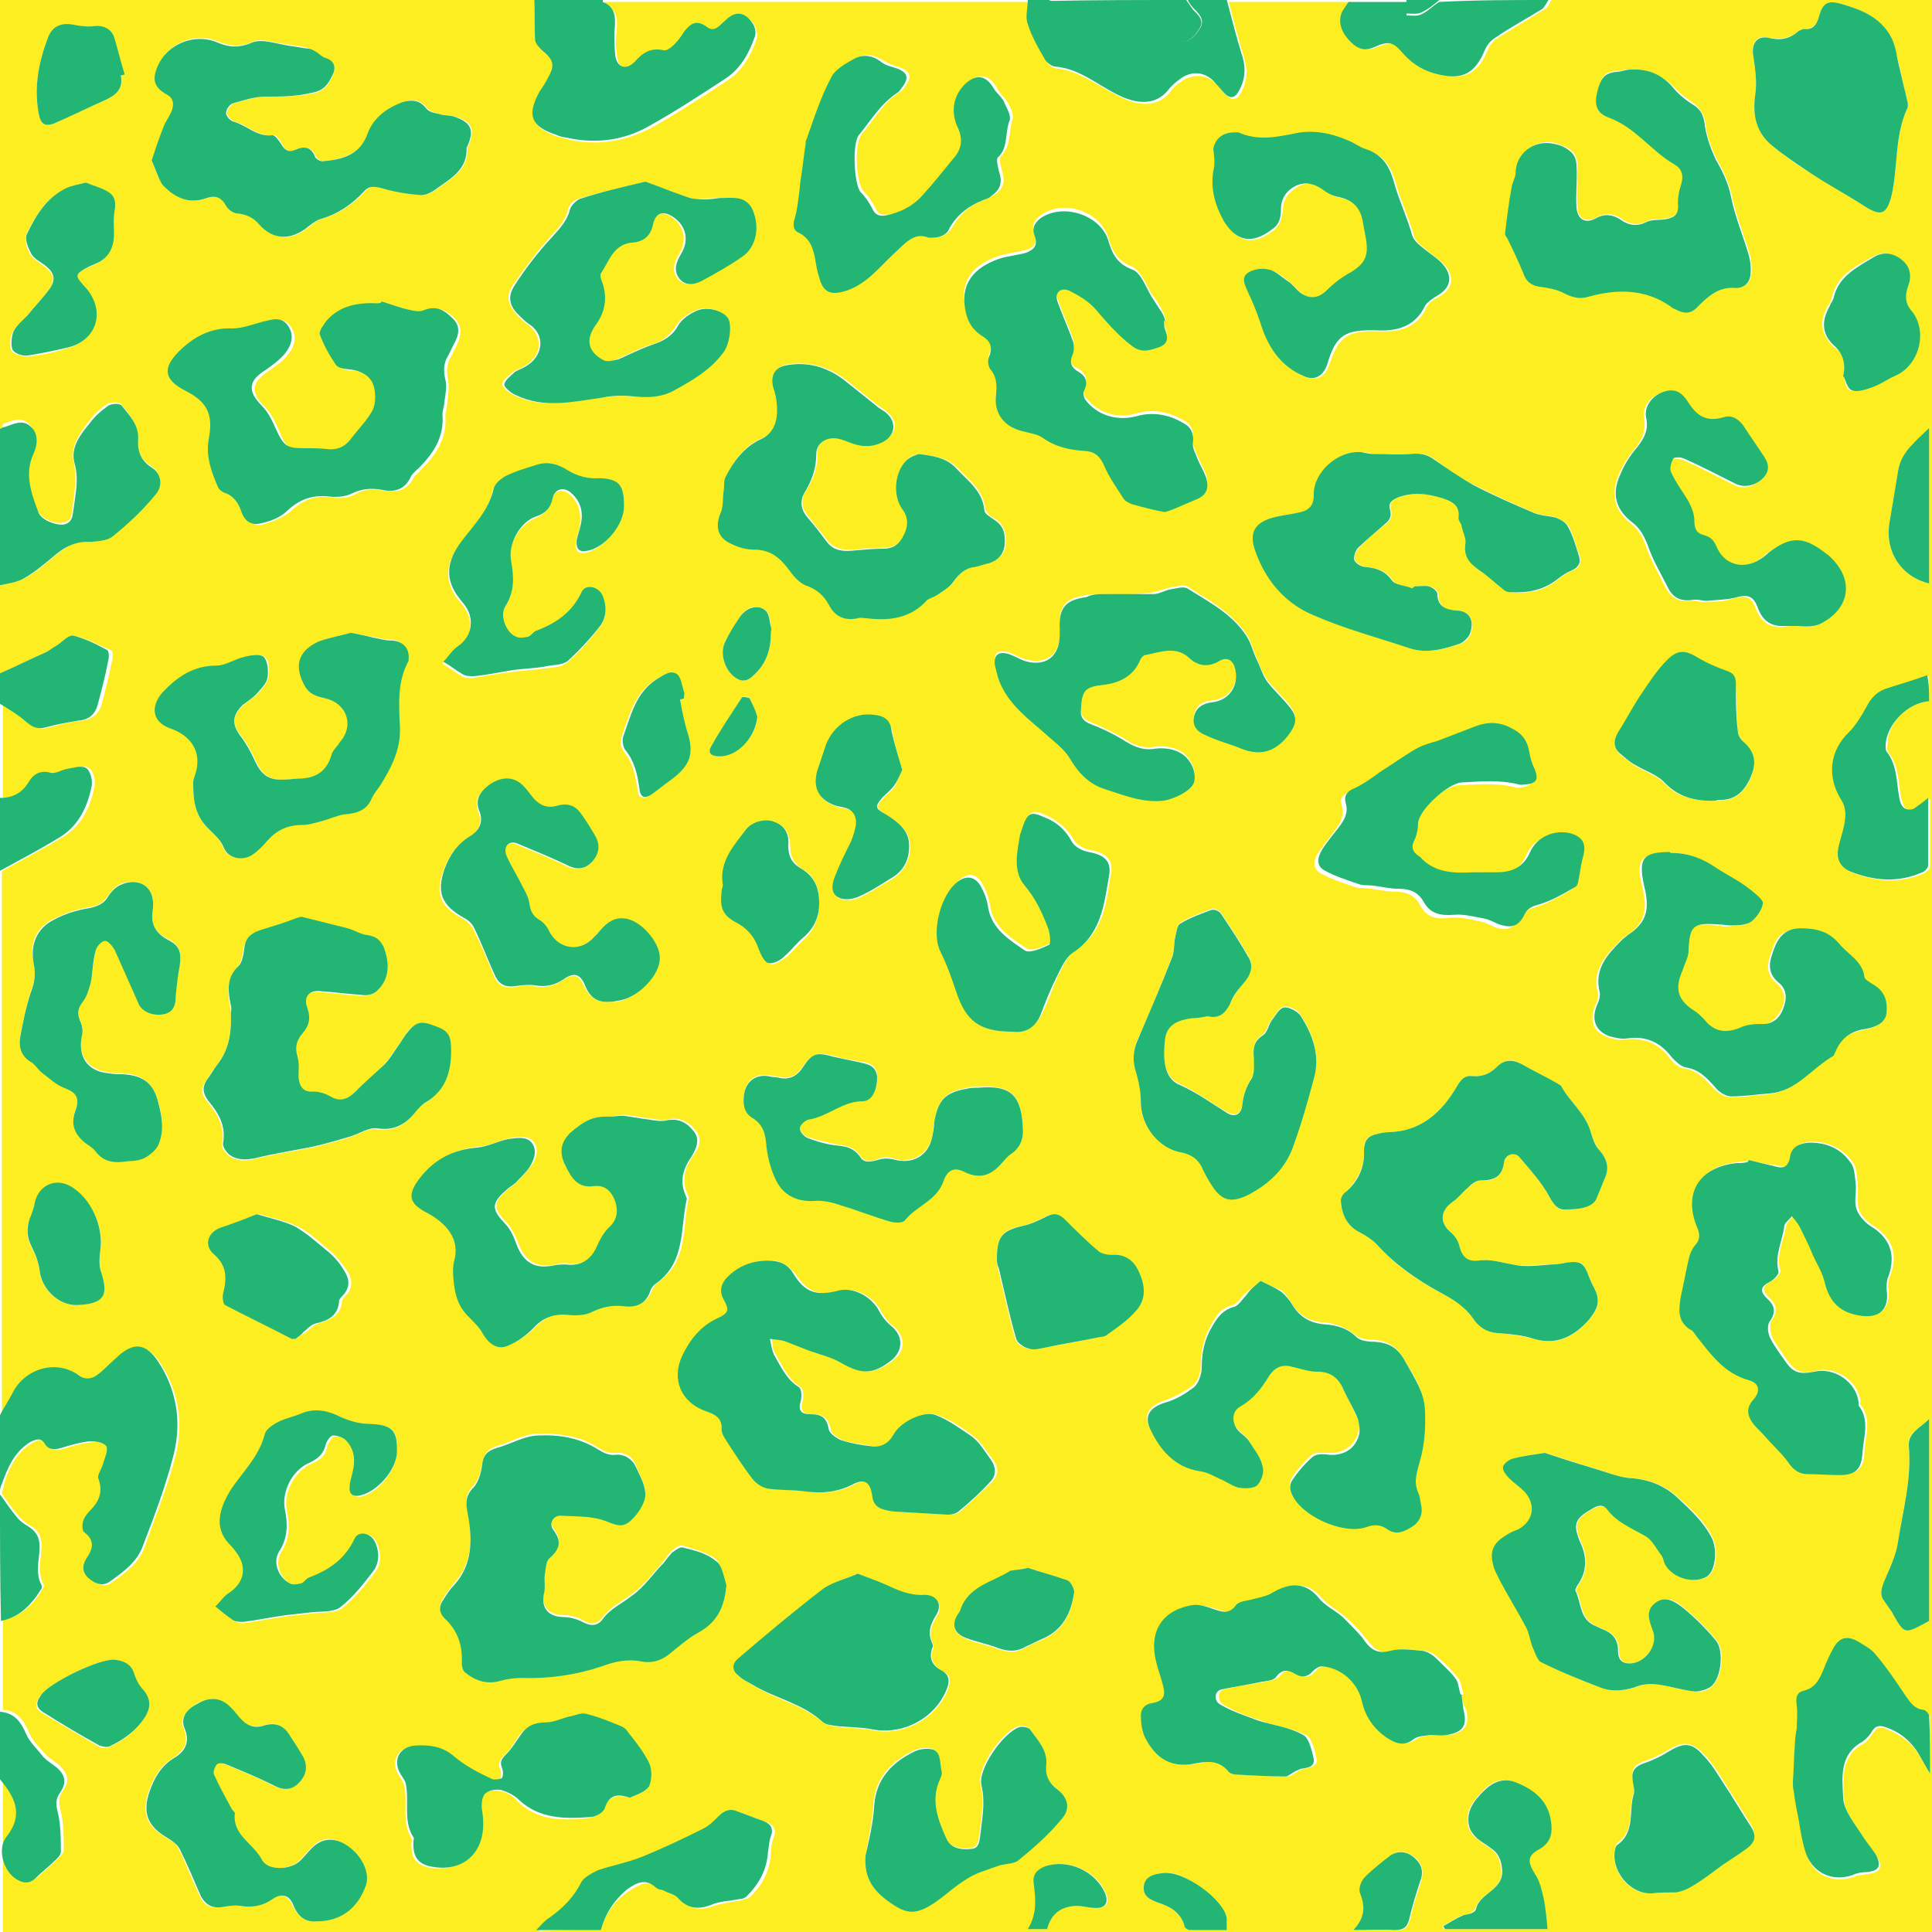 <?xml version="1.0" encoding="utf-8"?>
<!-- Generator: Adobe Illustrator 19.2.0, SVG Export Plug-In . SVG Version: 6.00 Build 0)  -->
<svg version="1.1" xmlns="http://www.w3.org/2000/svg" xmlns:xlink="http://www.w3.org/1999/xlink" x="0px" y="0px"
	 viewBox="0 0 200 200" enable-background="new 0 0 200 200" xml:space="preserve">
<g id="Layer_1">
</g>
<g id="Layer_2">
</g>
<g id="Layer_3">
	<g>
		<defs>
			<rect id="SVGID_3_" x="-265" y="0" width="200" height="200"/>
		</defs>
		<clipPath id="SVGID_2_">
			<use xlink:href="#SVGID_3_"  overflow="visible"/>
		</clipPath>
		<g clip-path="url(#SVGID_2_)">
			<line fill="none" stroke="#000000" stroke-width="19" stroke-miterlimit="10" x1="-229.9" y1="289.1" x2="19.1" y2="40.1"/>
			<line fill="none" stroke="#000000" stroke-width="19" stroke-miterlimit="10" x1="-209.9" y1="336.2" x2="39" y2="87.2"/>
		</g>
	</g>
	<g>
		<defs>
			<rect id="SVGID_23_" width="200" height="200"/>
		</defs>
		<clipPath id="SVGID_4_">
			<use xlink:href="#SVGID_23_"  overflow="visible"/>
		</clipPath>
	</g>
</g>
<g id="Layer_4">
	<g>
		<path fill="#FCEE21" d="M0,44.4C0,29.6,0,14.8,0,0c18.5,0,37,0,55.5,0c0,1.5,0,2.9,0.1,4.4c0,0.3,0.4,0.7,0.7,1
			c1.2,1,1.3,1.5,0.6,2.9c-0.2,0.5-0.5,0.9-0.8,1.3c-1.5,2.5-1,3.7,1.8,4.6c0.4,0.1,0.8,0.2,1.2,0.3c2.9,0.6,5.6,0.1,8.2-1.2
			c2.7-1.5,5.3-3.2,7.9-4.9c1.6-1,2.5-2.6,3.1-4.3c0.2-0.4,0-1.1-0.2-1.5c-0.7-1.2-1.7-1.2-2.8-0.3c-0.5,0.5-1.1,1.3-1.9,0.7
			c-1.1-0.8-1.7-0.4-2.4,0.5c-0.3,0.4-0.6,0.9-1,1.3c-0.3,0.3-0.8,0.7-1.1,0.6c-1.3-0.4-2.1,0.3-3,1.2c-0.8,0.9-1.8,0.6-2-0.6
			c-0.1-0.8-0.2-1.6-0.1-2.4c0.1-1.3,0.3-2.5-1.2-3.2c0,0,0-0.1,0-0.2c14.7,0,29.3,0,44,0c0,0.8-0.2,1.7,0,2.5
			c0.4,1.3,1.1,2.5,1.8,3.7c0.2,0.4,0.7,0.7,1.1,0.7c2.3,0.3,4,1.7,6,2.7c2,1.1,4.3,1.6,5.8-0.5c0.2-0.3,0.6-0.6,0.9-0.8
			c1.3-1,2.9-0.8,3.9,0.4c0.3,0.3,0.5,0.7,0.9,1c0.5,0.5,1,0.5,1.4-0.2c0.7-1.2,0.8-2.4,0.4-3.7c-0.6-1.9-1.1-3.9-1.6-5.8
			c4.2,0,8.4,0,12.7,0c-0.2,0.3-0.4,0.6-0.6,0.9c-0.5,0.9-0.4,2,0.6,3c0.7,0.8,1.5,1.3,2.6,0.8c1.6-0.6,1.9-0.6,3.1,0.7
			c1,1.1,2.2,1.8,3.6,2.1c2.5,0.6,3.8-0.1,4.8-2.5c0.2-0.5,0.6-1,1.1-1.3c1.6-1,3.3-2,4.9-3c0.3-0.2,0.4-0.6,0.6-0.9
			c13.2,0,26.5,0,39.7,0c0,66.7,0,133.4,0,200c-66.7,0-133.4,0-200,0c0-5.3,0-10.7,0-16c1.4,1.8,2.4,3.6,0.7,5.9
			c-0.9,1.2-0.3,3.4,0.8,4.3c0.7,0.5,1.4,0.7,2.1,0.1c0.7-0.6,1.5-1.3,2.2-2c0.2-0.2,0.5-0.5,0.5-0.8c0-1.3,0-2.7-0.3-4
			c-0.2-0.8-0.3-1.4,0.2-2.1c0.7-1,0.6-1.7-0.3-2.6c-0.4-0.4-1-0.7-1.4-1.1c-0.7-0.8-1.5-1.5-1.8-2.4c-0.6-1.3-1.2-2.2-2.7-2.3
			c0-3.1,0-6.2,0-9.3c1.9-0.4,3.2-1.6,4.1-3.2c0.1-0.1,0.2-0.4,0.1-0.5c-0.7-1.3-0.2-2.7-0.2-4c0-0.9-0.3-1.6-1.2-2.1
			c-0.4-0.2-0.9-0.6-1.2-1c-0.6-0.7-1.2-1.5-1.7-2.3c0-0.1,0-0.1,0-0.2c0.1-0.2,0.2-0.5,0.2-0.7c0.5-1.7,1.3-3.3,2.9-4.3
			c0.5-0.3,1-0.5,1.5,0.1c0.5,0.7,1,0.7,1.7,0.5c1-0.3,2-0.6,3-0.7c0.6-0.1,1.4,0.1,1.7,0.5c0.2,0.3-0.1,1.1-0.3,1.7
			c-0.2,0.6-0.7,1.3-0.5,1.7c0.6,1.4,0,2.3-0.9,3.3c-0.3,0.3-0.6,0.7-0.7,1.1c-0.1,0.3-0.1,0.9,0.1,1.1c1.2,0.9,0.8,1.8,0.2,2.8
			c-0.5,0.7-0.4,1.4,0.3,2c0.7,0.5,1.4,0.9,2.2,0.3c1.4-1,2.8-2,3.4-3.7c1.1-3.2,2.4-6.3,3.2-9.5c0.8-3.3,0.3-6.6-1.6-9.5
			c-1.3-1.9-2.6-2.1-4.3-0.5c-0.6,0.6-1.3,1.2-2,1.8c-0.6,0.4-1.2,0.6-1.9,0.1c-2.4-1.7-5.7-0.8-6.9,1.8c-0.4,0.8-0.8,1.5-1.3,2.3
			c0-18.8,0-37.6,0-56.4c2.1-1.2,4.3-2.3,6.4-3.6c1.9-1.2,2.8-3.1,3.2-5.3c0.1-0.6-0.2-1.6-0.6-1.8c-0.5-0.3-1.3,0-2,0.1
			c-0.6,0.1-1.1,0.5-1.6,0.4c-1-0.2-1.7,0.1-2.3,0.9c-0.7,1.1-1.7,1.7-3,1.7c0-3.3,0-6.5,0-9.8c1,0.7,2,1.3,2.9,2
			c0.6,0.5,1.1,0.8,1.9,0.5c1.1-0.3,2.3-0.6,3.4-0.7c1-0.1,1.7-0.7,2-1.6c0.4-1.5,0.8-3.1,1.1-4.6c0.1-0.4,0.1-1-0.1-1.1
			C10,66.7,8.8,66,7.6,65.8c-0.5-0.1-1.1,0.6-1.7,1c-0.4,0.2-0.7,0.6-1.1,0.7C3.2,68.2,1.6,69,0,69.7c0-3,0-6.1,0-9.1
			c0.9-0.3,1.9-0.4,2.7-0.8c1.2-0.7,2.2-1.6,3.3-2.5c1-0.8,2-1.3,3.3-1.4c0.8-0.1,1.8-0.1,2.3-0.6c1.6-1.3,3.1-2.8,4.4-4.3
			c0.8-1,0.6-2.2-0.4-2.8c-1.1-0.7-1.5-1.7-1.4-2.9c0.1-1.5-0.9-2.5-1.7-3.5c-0.2-0.2-1-0.2-1.4,0c-0.7,0.5-1.4,1.1-1.9,1.8
			c-0.9,1.2-1.9,2.5-1.6,4.1c0.4,1.7,0.1,3.3-0.1,4.9c-0.1,0.7-0.1,1.4-1,1.5c-0.9,0.2-2.3-0.5-2.6-1.2c-0.8-2-1.6-4-0.6-6.3
			c0.4-0.9,0.5-2-0.4-2.8c-0.8-0.7-1.8-0.2-2.6,0.1C0.3,44.2,0.1,44.3,0,44.4z M75.2,164.1c-0.4-0.9-0.5-2.2-1.1-2.7
			c-0.9-0.7-2.2-1-3.4-1.4c-0.3-0.1-0.8,0.2-1.1,0.5c-0.4,0.3-0.6,0.7-0.9,1.1c-1.1,1.2-2,2.5-3.3,3.4c-1,0.8-2.2,1.3-3,2.4
			c-0.6,0.8-1.3,0.8-2.1,0.3c-0.5-0.3-1.2-0.5-1.9-0.5c-1.6,0-2.4-0.9-2.1-2.4c0.1-0.6,0-1.3,0.1-2c0.1-0.6,0.1-1.3,0.5-1.7
			c1-0.9,1.3-1.7,0.4-2.9c-0.5-0.7-0.1-1.6,0.7-1.5c1.6,0.1,3.3,0,4.8,0.6c1.6,0.6,2.1,0.7,3.3-1c0.4-0.5,0.8-1.4,0.7-2
			c-0.1-0.9-0.7-1.8-1-2.7c-0.4-0.9-1.2-1.3-2.1-1.2c-0.9,0.1-1.5-0.4-2.2-0.8c-1.7-1-3.8-1.2-5.7-1.2c-1.5,0-2.9,0.9-4.4,1.3
			c-0.9,0.3-1.3,0.8-1.5,1.8c-0.1,0.8-0.4,1.8-0.9,2.3c-0.8,0.8-0.8,1.5-0.6,2.6c0.5,2.7,0.6,5.3-1.4,7.5c-0.4,0.5-0.8,1-1.1,1.5
			c-0.5,0.8-0.5,1.5,0.3,2.1c1.3,1.2,1.8,2.7,1.6,4.4c0,0.3,0.1,0.8,0.3,1c1,1,2.2,1.4,3.7,0.9c0.7-0.2,1.4-0.4,2.2-0.3
			c2.9,0.1,5.7-0.3,8.3-1.2c1.4-0.5,2.7-0.7,4.1-0.5c1.1,0.2,2-0.1,2.8-0.7c1-0.8,2-1.7,3.1-2.3C74.3,167.9,75,166.2,75.2,164.1z
			 M162.2,125.2c1.8,0,2.7-0.4,3.1-1.2c0.3-0.7,0.6-1.5,0.9-2.2c0.4-1.1,0.1-1.9-0.6-2.7c-0.4-0.5-0.7-1.2-0.9-1.8
			c-0.5-2-2.2-3.2-3.1-4.9c0-0.1-0.2-0.1-0.3-0.2c-1.2-0.6-2.5-1.3-3.7-2c-1-0.6-1.8-0.6-2.6,0.2c-0.7,0.7-1.6,1.1-2.6,1
			c-0.8-0.1-1.2,0.4-1.6,1.1c-1.6,2.7-3.7,4.6-7,4.7c-0.4,0-0.9,0.1-1.3,0.2c-0.9,0.2-1.4,0.7-1.3,1.7c0.1,1.7-0.7,3.1-1.9,4.3
			c-0.2,0.2-0.5,0.6-0.5,0.9c0.1,1.4,0.6,2.6,2,3.3c0.6,0.3,1.2,0.7,1.7,1.2c1.9,2.1,4.1,3.7,6.6,5c1.3,0.7,2.6,1.4,3.4,2.7
			c0.6,0.9,1.4,1.3,2.5,1.5c1.3,0.1,2.6,0.3,3.8,0.6c2.4,0.7,4.2-0.2,5.7-2c1.2-1.4,1.2-2.1,0.3-3.7c-0.1-0.2-0.2-0.5-0.3-0.7
			c-0.5-1.5-0.8-1.7-2.3-1.5c-0.6,0.1-1.1,0.2-1.6,0.2c-1.3,0-2.7,0.2-4,0c-1.2-0.2-2.3-0.6-3.6-0.4c-1,0.2-1.7-0.2-1.9-1.4
			c-0.1-0.6-0.6-1.2-1-1.6c-1.1-1.1-1-2.2,0.3-3.1c0.6-0.4,1-1,1.5-1.4c0.4-0.3,0.9-0.8,1.3-0.8c1.4,0.1,2.3-0.3,2.5-1.9
			c0.1-0.8,1.1-1.1,1.6-0.5c1.1,1.3,2.3,2.6,3.1,4.1C160.9,124.8,161.3,125.4,162.2,125.2z M79.5,130.5c-1.6,0-3,0.5-4,1.7
			c-0.6,0.7-0.9,1.4-0.4,2.3c0.7,1.1,0.6,1.4-0.7,2c-1.7,0.8-2.9,2.2-3.6,3.9c-1.1,2.5-0.1,4.9,2.5,5.7c0.9,0.3,1.7,0.8,1.6,1.9
			c0,0.3,0.2,0.7,0.4,1c0.9,1.4,1.8,2.8,2.8,4.1c0.4,0.5,1,0.9,1.6,1c1.3,0.2,2.6,0.1,3.9,0.3c1.7,0.2,3.3,0.1,4.8-0.7
			c1.2-0.7,1.9-0.2,2.1,1.2c0.1,0.8,0.5,1.3,1.3,1.4c0.5,0.1,0.9,0.2,1.4,0.2c1.7,0.1,3.4,0.2,5.1,0.3c0.4,0,0.9-0.1,1.2-0.4
			c1.1-1,2.2-2,3.2-3c0.7-0.7,0.7-1.6,0-2.4c-0.6-0.8-1.1-1.7-1.9-2.3c-1.1-0.9-2.4-1.7-3.7-2.2c-1.3-0.5-3.7,0.7-4.4,2
			c-0.5,0.9-1.3,1.4-2.4,1.2c-1-0.2-2.1-0.3-3-0.6c-0.5-0.2-1.3-0.7-1.3-1.1c-0.2-1.2-0.8-1.6-1.9-1.6c-1,0-1.3-0.4-1-1.4
			c0.1-0.4,0.1-1.2-0.2-1.4c-1.3-0.8-1.9-2.2-2.6-3.4c-0.3-0.4-0.3-1-0.4-1.6c0.6,0.1,1.1,0.2,1.7,0.3c0.8,0.2,1.5,0.6,2.3,0.9
			c1.1,0.4,2.3,0.7,3.4,1.3c2.1,1.2,3.2,1.2,5.2-0.3c1.3-1,1.2-2.5,0-3.5c-0.5-0.4-1-1-1.3-1.6c-0.8-1.5-2.7-2.5-4.2-2.1
			c-2.2,0.6-3.4,0.2-4.7-1.8C81.4,130.8,80.6,130.4,79.5,130.5z M181.1,120.1c0,0,0,0.1,0,0.1c-0.4,0-0.7,0-1.1,0.1
			c-3.9,0.3-5.6,3.1-4.1,6.7c0.3,0.7,0.3,1.3-0.3,1.9c-0.3,0.4-0.5,0.9-0.6,1.4c-0.3,1.3-0.5,2.5-0.8,3.8c-0.3,1.3-0.4,2.5,0.9,3.4
			c0.3,0.2,0.5,0.5,0.7,0.7c1.5,1.9,2.9,3.9,5.5,4.6c1.1,0.3,1.2,1.1,0.4,2c-0.8,0.9-0.6,1.7,0,2.5c0.4,0.5,0.8,0.9,1.3,1.4
			c0.8,0.9,1.7,1.7,2.4,2.7c0.5,0.7,1.1,1.1,1.9,1.1c1.1,0.1,2.2,0.1,3.3,0.1c1.7,0,2.4-0.6,2.4-2.3c0.1-1.7,0.8-3.4-0.4-4.9
			c-0.1-0.1,0-0.2,0-0.3c-0.2-2.1-2.5-3.7-4.6-3.2c-1.4,0.4-2.1,0.1-3-1.1c-0.5-0.8-1.1-1.5-1.5-2.3c-0.2-0.5-0.4-1.4-0.1-1.8
			c0.7-1,0.5-1.7-0.3-2.4c-0.7-0.7-0.7-1.2,0.3-1.7c0.4-0.2,1-0.8,0.9-1.1c-0.5-1.6,0.4-3.1,0.6-4.6c0.1-0.4,0.5-0.7,0.8-1.1
			c0.3,0.4,0.6,0.7,0.8,1.1c0.5,1,0.9,2,1.4,3c0.4,0.9,0.9,1.9,1.2,2.8c0.5,2,1.6,3.1,3.7,3.4c1.9,0.3,2.9-0.7,2.7-2.7
			c-0.1-0.4,0-1,0.2-1.4c0.8-2.2,0.2-3.9-1.9-5.2c-0.6-0.4-1.2-1-1.4-1.7c-0.2-0.9,0-1.8-0.1-2.7c-0.1-0.7-0.1-1.6-0.5-2.1
			c-1.1-1.5-2.7-2.2-4.5-2.1c-0.9,0.1-1.7,0.5-1.8,1.5c-0.2,1.1-0.8,1.2-1.7,0.9C182.7,120.5,181.9,120.3,181.1,120.1z M63.2,115.6
			c-1.8-0.1-2.7,0.4-4,1.6c-1,1-1.1,2.1-0.5,3.3c0.6,1.2,1.2,2.4,2.9,2.2c1.2-0.1,1.9,0.6,2.3,1.6c0.4,1,0.2,1.9-0.7,2.7
			c-0.5,0.5-1,1.2-1.2,1.9c-0.6,1.4-1.7,2.1-3.2,1.9c-0.4-0.1-0.9,0-1.3,0.1c-1.9,0.4-3.1-0.3-3.8-2.1c-0.3-0.8-0.7-1.6-1.2-2.2
			c-1.5-1.5-1.5-2.1,0.1-3.5c0.4-0.3,0.8-0.6,1.2-1c0.5-0.6,1.1-1.2,1.5-1.9c0.4-0.8,0.4-1.8-0.4-2.3c-0.5-0.3-1.4-0.2-2-0.1
			c-1.1,0.2-2.2,0.8-3.3,0.9c-2.4,0.2-4.4,1.2-5.9,3.1c-1.4,1.8-1.2,2.6,0.8,3.7c1.8,1,3.4,2.6,2.7,5c-0.1,0.4-0.2,0.8-0.1,1.2
			c0.1,1.7,0.3,3.4,1.7,4.6c0.5,0.5,1.1,1.1,1.4,1.7c0.6,1.1,1.5,1.7,2.6,1.2c1-0.4,1.9-1.1,2.6-1.8c1-1,2-1.5,3.4-1.4
			c0.9,0.1,1.9,0.1,2.7-0.3c1-0.6,1.9-0.8,3.1-0.6c1.3,0.2,2.3-0.1,2.9-1.5c0.1-0.3,0.4-0.7,0.7-0.9c3.1-2.2,2.4-5.7,3.1-8.7
			c0-0.1,0-0.2-0.1-0.3c-0.7-1.5-0.3-2.9,0.6-4.1c0.6-0.8,0.9-1.7,0.2-2.6c-0.7-0.9-1.7-1.4-2.9-1.1c-0.5,0.1-1.1,0-1.7-0.1
			c-0.9-0.1-1.8-0.3-2.7-0.4C64,115.4,63.5,115.6,63.2,115.6z M173.1,88.3c-0.1,0-0.3,0-0.4,0c-2.9,0.1-3.4,0.7-2.7,3.5
			c0.6,2.4,0.3,3.8-1.7,5.1c-0.2,0.1-0.4,0.3-0.6,0.5c-1.5,1.5-2.9,3-2.3,5.4c0.1,0.4-0.1,0.9-0.3,1.4c-0.6,1.5-0.1,2.7,1.4,3.2
			c0.6,0.2,1.2,0.3,1.7,0.2c2-0.2,3.5,0.4,4.7,2c0.3,0.4,0.9,1,1.4,1c1.4,0.2,2.2,1.1,3.1,2.1c0.4,0.4,1,0.8,1.6,0.9
			c1.3,0,2.6-0.2,3.9-0.3c2.9-0.2,4.4-2.7,6.7-3.9c0.1-0.1,0.2-0.2,0.2-0.4c0.6-1.5,1.7-2.1,3.2-2.4c1-0.2,1.9-0.5,2.1-1.7
			c0.1-1.2-0.2-2.3-1.4-2.9c-0.3-0.2-0.8-0.5-0.9-0.8c-0.3-1.7-1.7-2.3-2.6-3.4c-1.1-1.3-2.4-1.6-4-1.6c-1.5,0-2.3,0.7-2.7,2
			c-0.5,1.3-0.9,2.5,0.4,3.6c0.9,0.7,1,1.7,0.5,2.7c-0.5,1-1.2,1.6-2.4,1.6c-0.7,0-1.5,0.1-2.1,0.4c-1.5,0.6-2.7,0.4-3.7-0.9
			c-0.2-0.3-0.6-0.6-0.9-0.8c-1.8-1.2-2.1-2.4-1.3-4.3c0.3-0.6,0.6-1.3,0.6-2c0.1-2.6,0.5-3,3.1-2.7c0.4,0,0.8,0.2,1.2,0.1
			c0.8-0.1,1.6,0,2.2-0.4c0.6-0.4,1.2-1.2,1.2-1.9c0.1-0.4-0.7-1.1-1.3-1.4c-1.2-0.8-2.5-1.4-3.6-2.3
			C176.3,88.9,174.8,88.3,173.1,88.3z M130.5,132.6c-0.6,0.5-1.1,0.9-1.6,1.3c-0.5,0.4-0.8,1.1-1.3,1.2c-1.2,0.3-1.7,1.1-2.2,2
			c-0.8,1.4-1.1,2.8-1.1,4.3c0,0.7-0.3,1.6-0.8,2c-0.9,0.7-1.9,1.2-3,1.6c-1.5,0.5-2.2,1.4-1.5,2.8c1.1,2.1,2.6,3.9,5.1,4.3
			c0.7,0.1,1.4,0.5,2.1,0.8c0.6,0.3,1.2,0.8,1.9,0.9c0.6,0.1,1.5,0.2,1.9-0.2c0.4-0.4,0.7-1.4,0.6-2c-0.2-0.9-0.9-1.7-1.4-2.6
			c-0.3-0.4-0.8-0.7-1.2-1.2c-0.6-0.8-0.6-2,0.3-2.4c1.4-0.7,2.2-1.9,3-3.2c0.5-0.9,1.3-1.2,2.4-0.9c0.9,0.2,1.7,0.5,2.6,0.5
			c1.4,0,2.2,0.7,2.7,1.9c0.5,1,1,2,1.5,3.1c0.2,0.4,0.3,1,0.1,1.5c-0.4,1.4-1.6,2.2-3.1,2.1c-0.6,0-1.3-0.1-1.7,0.2
			c-0.8,0.7-1.5,1.5-2.1,2.4c-0.2,0.3-0.2,1-0.1,1.4c0.9,2.3,5.3,4.4,7.7,3.5c0.8-0.3,1.5-0.3,2.2,0.2c1,0.7,1.9,0.2,2.8-0.4
			c0.8-0.5,0.9-1.3,0.7-2.2c-0.1-0.4-0.2-0.8-0.3-1.2c-0.5-1.1-0.2-2.1,0.2-3.3c0.5-1.7,0.6-3.6,0.5-5.4c-0.1-1.8-1.1-3.3-2-4.8
			c-0.8-1.4-1.7-2-3.2-2.1c-0.6,0-1.4-0.1-1.9-0.5c-1-0.8-2-1.2-3.2-1.3c-1.5-0.1-2.6-0.7-3.4-2c-0.3-0.5-0.7-1.1-1.2-1.4
			C132,133.3,131.3,133,130.5,132.6z M95.1,47c-0.3,0.1-0.9,0.2-1.2,0.6c-1.2,1.2-1.4,3.6-0.4,5c0.6,0.9,0.6,1.9,0.1,2.8
			c-0.4,0.8-1,1.3-2,1.3c-1.1,0-2.1,0.1-3.2,0.2c-1.1,0.1-2-0.1-2.7-0.9c-0.6-0.8-1.3-1.6-1.9-2.4c-0.8-0.9-1-1.8-0.3-2.9
			c0.7-1.1,1.2-2.4,1.1-3.8c0-1.1,1-1.8,2.2-1.6c0.5,0.1,1,0.3,1.5,0.5c1.1,0.4,2.3,0.4,3.3-0.2c1.2-0.7,1.4-2,0.3-2.9
			c-0.3-0.3-0.7-0.5-1.1-0.8c-1-0.8-2-1.6-3-2.4c-1.8-1.5-3.9-2.1-6.2-1.8c-1.3,0.2-1.8,1.1-1.4,2.5c0.1,0.2,0.2,0.5,0.2,0.7
			c0.5,2.2,0,3.8-1.6,4.5c-1.8,0.8-2.8,2.2-3.6,3.9c-0.2,0.4-0.2,1-0.2,1.5c-0.1,0.7-0.1,1.5-0.3,2.2c-0.6,1.4-0.3,2.6,1.1,3.2
			c0.7,0.3,1.6,0.5,2.4,0.6c1.6,0.1,2.6,0.8,3.5,2c0.5,0.7,1.1,1.4,1.8,1.7c1.1,0.4,1.8,1.1,2.4,2c0.7,1.2,1.6,1.7,3,1.4
			c0.3-0.1,0.6,0,0.9,0c2.4,0.3,4.6,0,6.3-1.9c0.2-0.3,0.7-0.3,1-0.5c0.6-0.4,1.3-0.8,1.7-1.4c0.6-0.8,1.2-1.4,2.2-1.5
			c0.5-0.1,1-0.2,1.5-0.4c0.9-0.3,1.6-0.9,1.6-1.9c0.1-1-0.1-2-1.1-2.6c-0.4-0.2-0.9-0.6-1-1c-0.2-2-1.7-3-2.9-4.3
			C98.1,47.4,96.8,47.2,95.1,47z M39.5,31.2c0,0.1-0.1,0.2-0.1,0.3c-2-0.1-3.9,0.2-5.3,1.8c-0.3,0.4-0.8,1.1-0.7,1.4
			c0.4,1.1,1,2.2,1.7,3.2c0.3,0.4,1.2,0.5,1.8,0.5c1.1,0.2,1.9,0.7,2.1,1.7c0.2,0.7,0.2,1.7-0.1,2.4c-0.5,1-1.4,1.9-2.1,2.8
			c-0.6,0.8-1.4,1.4-2.5,1.3c-0.8-0.1-1.7-0.1-2.5-0.1c-1.9,0.1-2.2-0.2-2.9-1.9c-0.4-0.9-0.8-1.8-1.5-2.5c-1.5-1.5-1.4-2.5,0.4-3.7
			c0.7-0.5,1.5-1,2-1.7c0.7-0.8,1-1.9,0.3-2.9c-0.7-1-1.7-0.7-2.6-0.4c-1.1,0.3-2.1,0.7-3.2,0.7c-2.3,0-4,1-5.5,2.4
			c-1.7,1.7-1.5,2.9,0.6,4c2.4,1.2,3,2.5,2.5,5.1c-0.3,1.8,0.2,3.4,1,5c0.1,0.2,0.3,0.4,0.6,0.5c1,0.4,1.4,1.1,1.8,2
			c0.3,0.9,1,1.4,1.9,1.2c1-0.3,2.1-0.7,2.8-1.3c1.3-1.2,2.6-1.8,4.4-1.5c0.7,0.1,1.6,0.1,2.3-0.3c1-0.6,2-0.6,3.1-0.4
			c1.3,0.2,2.3,0,3-1.3c0.2-0.4,0.6-0.6,0.9-1c1.5-1.5,2.6-3.2,2.4-5.5c0-0.4,0.2-0.9,0.2-1.3c0.1-0.8,0.2-1.6,0.1-2.3
			c-0.2-0.9-0.2-1.7,0.3-2.5c0.2-0.4,0.4-0.8,0.6-1.2c0.4-0.9,0.6-1.8-0.1-2.6c-0.8-0.9-1.7-1.4-3-0.9c-0.4,0.2-0.9,0.1-1.4,0
			C41.5,31.9,40.5,31.5,39.5,31.2z M120.5,33.2c0.1,0,0.1,0,0.2,0c-0.1-0.4-0.2-0.7-0.4-1.1c-0.3-0.6-0.7-1.2-1.1-1.7
			c-0.6-1-1.1-2.4-2-2.8c-1.6-0.6-2.1-1.7-2.5-3.1c-0.9-2.7-4.7-3.9-7-2.2c-0.6,0.5-1,1-0.6,1.8c0.4,1-0.1,1.6-1,1.8
			c-0.8,0.2-1.6,0.3-2.4,0.5c-2.3,0.7-4.4,2.1-3.8,5.2c0.2,1.3,0.7,2.2,1.8,2.9c0.8,0.5,1.2,1.1,0.7,2.1c-0.2,0.4-0.1,1,0.1,1.3
			c0.7,0.8,0.7,1.7,0.6,2.7c-0.2,1.8,0.8,3.2,2.6,3.7c0.7,0.2,1.6,0.3,2.2,0.7c1.4,1,2.9,1.3,4.6,1.4c0.9,0,1.5,0.5,1.8,1.5
			c0.5,1.2,1.3,2.3,2,3.4c0.2,0.3,0.6,0.5,0.9,0.6c1.1,0.3,2.2,0.6,3.3,0.8c0.3,0.1,0.7-0.1,1-0.3c0.7-0.3,1.4-0.7,2.1-0.9
			c1.1-0.4,1.6-1,1.3-2.2c-0.2-0.7-0.6-1.3-0.9-2c-0.2-0.6-0.6-1.2-0.5-1.8c0.1-1-0.2-1.6-1-2c-1.5-0.9-3.2-1.2-4.9-0.7
			c-2,0.6-4.1-0.1-5.3-1.8c-0.1-0.2-0.2-0.6-0.1-0.8c0.5-1,0.2-1.6-0.7-2.1c-0.7-0.3-0.8-0.8-0.5-1.6c0.2-0.4,0.2-1,0.1-1.4
			c-0.5-1.4-1.1-2.7-1.6-4.1c-0.3-1,0.3-1.6,1.2-1.2c1,0.5,2,1.1,2.7,1.9c1.2,1.4,2.4,2.8,3.9,3.9c1,0.7,1.9,0.4,2.8,0
			c0.9-0.3,0.8-1,0.5-1.8C120.5,33.8,120.5,33.5,120.5,33.2z M15.7,16.6c0.4,0.9,0.6,1.9,1.2,2.5c1.2,1.3,2.7,2.1,4.6,1.4
			c0.9-0.3,1.5-0.1,2,0.8c0.2,0.4,0.8,0.7,1.2,0.8c0.9,0.1,1.6,0.4,2.2,1.1c1.4,1.6,3.1,1.8,4.8,0.5c0.5-0.3,0.9-0.8,1.5-1
			c1.8-0.5,3.3-1.5,4.6-2.9c0.5-0.6,1.2-0.5,1.9-0.3c1.3,0.4,2.6,0.6,4,0.7c0.5,0,1.1-0.3,1.5-0.6c1.5-1.1,3.3-2,3.2-4.3
			c0-0.1,0.1-0.1,0.1-0.2c0.7-1.7,0.4-2.5-1.3-3c-0.5-0.2-1.1-0.1-1.6-0.3c-0.5-0.1-1.1-0.3-1.4-0.6c-0.7-0.9-1.5-1-2.5-0.6
			c-1.6,0.6-2.9,1.6-3.5,3.1c-0.9,2.3-2.7,2.7-4.7,3c-0.3,0-0.7-0.3-0.8-0.5c-0.4-1-1.2-1.1-2-0.7c-0.7,0.3-1.2,0.1-1.5-0.6
			c-0.2-0.4-0.7-1-0.9-0.9c-1.6,0.2-2.7-1.1-4-1.4c-0.3-0.1-0.8-0.6-0.8-0.9c0-0.3,0.4-0.9,0.7-1c1.1-0.3,2.3-0.7,3.4-0.7
			c1.6,0,3.1,0,4.7-0.3c1.2-0.2,1.7-0.9,2.1-1.8c0.4-0.8,0.3-1.5-0.7-1.8c-0.4-0.1-0.7-0.5-1.1-0.7C32.3,5.1,32,5,31.7,4.9
			c-0.6-0.1-1.3-0.2-1.9-0.3c-1.2-0.1-2.7-0.7-3.6-0.3c-1.3,0.6-2.4,0.5-3.6,0c-2.4-1-5.2,0.1-6.2,2.5c-0.6,1.4-0.4,2.2,1,2.9
			c0.7,0.4,0.7,1,0.5,1.6c-0.2,0.6-0.6,1.2-0.9,1.8C16.5,14.3,16.2,15.4,15.7,16.6z M151.3,175.5c0.1,0,0.1,0,0.2-0.1
			c-0.2-0.5-0.2-1.2-0.5-1.6c-0.6-0.8-1.3-1.5-2-2.1c-0.4-0.4-0.9-0.7-1.4-0.8c-1.1-0.1-2.3-0.3-3.4,0c-1.5,0.4-2.1-0.4-2.9-1.4
			c-0.6-0.8-1.3-1.5-2-2.1c-0.8-0.7-1.8-1.2-2.5-2c-1.5-1.8-3.2-1.5-5-0.4c-0.6,0.4-1.3,0.4-2,0.6c-0.5,0.2-1.2,0.2-1.5,0.5
			c-0.7,0.9-1.4,0.8-2.3,0.5c-0.8-0.3-1.7-0.5-2.5-0.4c-3,0.6-4.3,2.9-3.5,5.9c0.2,0.8,0.5,1.6,0.7,2.4c0.3,1.1,0,1.6-1.1,1.8
			c-0.8,0.1-1.2,0.6-1.2,1.3c0,0.8,0.1,1.6,0.4,2.2c1.2,2.4,2.9,3.2,5.5,2.7c1.2-0.3,2.2-0.3,3.1,0.8c0.2,0.2,0.6,0.4,0.9,0.4
			c1.7,0.1,3.4,0.2,5.1,0.2c0.2,0,0.4-0.2,0.6-0.3c0.3-0.2,0.6-0.4,1-0.5c0.7-0.1,1.4-0.3,1.3-1c-0.2-0.9-0.5-2.2-1.1-2.5
			c-1.4-0.7-3.1-0.9-4.7-1.5c-1.3-0.4-2.6-0.9-3.8-1.6c-0.7-0.4-0.7-1.4,0-1.6c1.4-0.4,2.8-0.5,4.2-0.8c0.5-0.1,1.2-0.2,1.5-0.5
			c0.6-0.8,1.2-0.8,2-0.3c0.6,0.4,1.2,0.4,1.8-0.3c0.2-0.3,0.6-0.5,0.9-0.5c1.9,0.1,3.7,1.7,4.2,3.7c0.4,1.7,1.4,3,2.9,3.9
			c0.8,0.5,1.6,0.5,2.5-0.1c0.4-0.3,1.1-0.3,1.7-0.4c0.6-0.1,1.2,0.1,1.7,0c1.6-0.3,2-1,1.7-2.6
			C151.5,176.6,151.4,176.1,151.3,175.5z M168.8,7.2c-0.3,0-0.7,0-1,0.1c-1.6,0.1-2,0.4-2.3,1.9c-0.4,1.5-0.2,2.4,1.2,2.9
			c2.7,1,4.3,3.4,6.7,4.8c0.8,0.5,1,1.3,0.7,2.2c-0.2,0.6-0.4,1.2-0.3,1.8c0,1.1-0.2,1.5-1.3,1.7c-0.7,0.1-1.4,0-2,0.3
			c-1,0.5-1.9,0.3-2.7-0.3c-0.8-0.5-1.6-0.6-2.5-0.1c-1.1,0.6-2,0.1-2-1.1c-0.1-1.5,0-2.9,0-4.4c0-0.4-0.2-1-0.5-1.3
			c-0.5-0.4-1.1-0.7-1.8-0.9c-2-0.5-3.9,1-4,3c0,0.5-0.4,0.9-0.4,1.4c-0.3,1.6-0.5,3.3-0.7,4.9c0,0.1,0.1,0.3,0.2,0.4
			c0.6,1.2,1.2,2.4,1.7,3.7c0.4,0.8,0.9,1.3,1.8,1.4c0.9,0.1,1.8,0.3,2.5,0.7c0.9,0.5,1.6,0.6,2.5,0.3c2.9-0.9,5.8-0.9,8.4,1
			c0.2,0.1,0.5,0.2,0.7,0.4c0.9,0.5,1.5,0.4,2.2-0.4c1-1,2.2-2,3.7-1.9c1.1,0.1,1.6-0.5,1.7-1.3c0.1-0.7,0-1.5-0.2-2.2
			c-0.6-2-1.4-3.9-1.8-5.9c-0.3-1.4-0.9-2.6-1.6-3.9c-0.5-1-1-2.2-1.1-3.4c-0.1-0.9-0.4-1.5-1-2.1c-0.8-0.6-1.6-1.1-2.2-1.8
			C172.1,7.8,170.6,7.1,168.8,7.2z M23.9,104.9c0.1,2.2-0.3,3.9-1.5,5.4c-0.4,0.5-0.7,1-1.1,1.6c-0.5,0.8-0.5,1.4,0.2,2.2
			c1,1.2,1.8,2.6,1.5,4.3c-0.1,0.4,0.3,0.9,0.6,1.2c0.8,0.6,1.7,0.6,2.7,0.4c2-0.5,4-0.8,6-1.2c1.4-0.3,2.7-0.7,4-1.1
			c0.9-0.3,1.8-0.9,2.6-0.8c1.9,0.3,3-0.4,4.1-1.8c0.3-0.3,0.6-0.7,1-0.9c2-1.2,2.6-3.1,2.6-5.3c0-1.6-0.2-2.1-1.7-2.6
			c-1.5-0.5-2.1-0.4-3,0.9c-0.3,0.4-0.5,0.8-0.8,1.2c-0.5,0.7-1,1.4-1.5,2c-0.9,1-1.9,1.8-2.9,2.7c-0.8,0.8-1.5,1.1-2.6,0.5
			c-0.5-0.3-1.1-0.5-1.7-0.5c-1.2,0.1-1.5-0.6-1.6-1.5c-0.1-0.7,0.1-1.4-0.1-2.1c-0.3-0.9-0.1-1.7,0.5-2.4c0.7-0.8,0.9-1.7,0.5-2.7
			c-0.4-1.1,0.1-1.8,1.3-1.7c1.5,0.1,2.9,0.3,4.4,0.4c0.5,0,1.1-0.1,1.5-0.4c1.3-1.2,1.4-2.8,0.7-4.6c-0.3-0.8-0.8-1.1-1.7-1.2
			c-0.7-0.1-1.3-0.5-2-0.7c-1.6-0.4-3.2-0.8-4.8-1.2c-0.1,0-0.3,0.1-0.4,0.1c-1.3,0.4-2.6,0.9-3.9,1.3c-0.9,0.3-1.4,0.8-1.6,1.8
			c-0.1,0.6-0.2,1.4-0.6,1.9c-1.2,1.3-1,2.7-0.8,4.1C23.9,104.5,23.9,104.9,23.9,104.9z M146.4,60.7c0,0.1-0.1,0.2-0.1,0.2
			c-0.7-0.2-1.8-0.3-2.1-0.8c-0.7-1-1.6-1.3-2.7-1.4c-0.4,0-1-0.3-1.2-0.7c-0.2-0.3,0.1-1,0.4-1.3c0.8-0.9,1.8-1.7,2.7-2.4
			c0.5-0.4,0.8-0.8,0.6-1.5c-0.2-0.7,0.1-1.1,0.8-1.3c1.6-0.6,3.1-0.4,4.7,0.1c0.9,0.3,1.7,0.6,1.6,1.9c0,0.3,0.3,0.6,0.3,0.9
			c0.2,0.6,0.5,1.3,0.4,1.9c-0.2,1.3,0.4,2.1,1.4,2.7c0.9,0.6,1.7,1.4,2.5,2c0.2,0.1,0.4,0.3,0.7,0.3c1.8,0.2,3.5-0.1,5-1.4
			c0.4-0.3,0.8-0.6,1.3-0.8c0.8-0.3,1.1-0.8,0.8-1.7c-0.4-1-0.6-2-1.1-2.9c-0.2-0.4-0.8-0.7-1.2-0.9c-0.8-0.3-1.6-0.2-2.3-0.5
			c-2.1-0.9-4.3-1.9-6.3-2.9c-1.4-0.7-2.7-1.6-4-2.6c-0.8-0.6-1.6-0.7-2.5-0.6c-1.2,0.1-2.5,0.1-3.7,0c-0.5,0-0.9-0.2-1.4-0.2
			c-2.3-0.3-5,2.1-4.9,4.5c0,0.9-0.5,1.5-1.3,1.7c-0.9,0.2-1.7,0.3-2.6,0.5c-2.2,0.5-2.9,1.5-2.1,3.7c1.1,3,3.1,5.3,6,6.5
			c3.2,1.4,6.6,2.3,9.9,3.4c1.8,0.6,3.6,0.1,5.3-0.5c0.4-0.1,0.8-0.6,1-1.1c0.3-1.2-0.1-2.3-1.5-2.3c-1,0-1.9-0.3-1.9-1.7
			c0-0.3-0.5-0.7-0.9-0.8C147.5,60.6,146.9,60.7,146.4,60.7z M159.9,150.4c-1.2,0.2-2.2,0.3-3.2,0.6c-0.4,0.1-1,0.5-1,0.8
			c-0.1,0.4,0.3,0.9,0.6,1.2c0.5,0.5,1.1,0.8,1.6,1.4c1.2,1.3,1,3-0.6,3.9c-0.5,0.3-0.9,0.5-1.4,0.7c-1.3,0.8-1.6,1.7-1.2,3.1
			c0.1,0.5,0.4,1,0.6,1.4c0.9,1.7,1.9,3.3,2.8,5c0.3,0.6,0.3,1.3,0.6,1.9c0.2,0.6,0.5,1.5,1,1.7c2,1,4,1.9,6.1,2.6
			c1.3,0.5,2.7,0.3,4-0.2c0.6-0.2,1.4-0.2,2.1-0.1c1.2,0.2,2.4,0.6,3.7,0.7c0.5,0.1,1.2-0.1,1.6-0.5c1.1-0.9,1.4-3.8,0.5-4.8
			c-1-1.2-2.1-2.3-3.3-3.3c-0.8-0.7-1.8-1.4-2.9-0.6c-1.1,0.8-0.7,1.9-0.3,2.9c0.5,1.5-0.9,3.3-2.4,3.4c-0.9,0-1.2-0.5-1.2-1.3
			c0-1.1-0.5-1.8-1.5-2.2c-0.3-0.1-0.6-0.3-0.9-0.4c-1.6-0.7-1.4-2.4-2-3.6c-0.1-0.1,0.1-0.4,0.2-0.6c1-1.4,1-2.9,0.3-4.4
			c-0.8-1.9-0.6-2.5,1.2-3.5c0.6-0.3,1.2-0.4,1.6,0.1c1,1.3,2.5,1.9,3.9,2.7c0.7,0.4,1.1,1.2,1.6,1.9c0.2,0.3,0.3,0.8,0.5,1.1
			c0.8,1.4,3,2,4.3,1.2c0.9-0.6,1.1-2.8,0.5-4c-0.8-1.7-2.2-3-3.6-4.2c-1.4-1.3-3.1-1.9-5-2c-1,0-2-0.5-3-0.8
			C163.6,151.6,161.7,150.9,159.9,150.4z M114.2,61.5C114.2,61.5,114.2,61.5,114.2,61.5c-0.6,0-1.1,0-1.7,0.1
			c-2.2,0.3-2.9,1.1-2.8,3.3c0,0.2,0,0.4,0,0.6c0.1,2.3-1.5,3.4-3.7,2.7c-0.6-0.2-1.1-0.5-1.6-0.7c-1.1-0.3-1.6,0.1-1.4,1.2
			c0.1,0.4,0.2,0.8,0.3,1.2c0.9,2.8,3.2,4.4,5.3,6.2c0.8,0.7,1.6,1.4,2.2,2.3c0.9,1.5,2,2.6,3.6,3.1c1.9,0.6,3.8,1.4,5.9,1.2
			c1.1-0.1,3-1,3.3-1.9c0.3-0.9-0.3-2.5-1.5-3.1c-0.7-0.4-1.7-0.5-2.5-0.4c-1.2,0.2-2.1-0.1-3-0.7c-1.1-0.7-2.4-1.3-3.6-1.8
			c-0.8-0.3-1.2-0.8-1.1-1.6c0.1-1.9,0.4-2.3,2.3-2.5c1.7-0.2,3.1-0.8,3.8-2.5c0.1-0.2,0.4-0.5,0.6-0.6c1.6-0.2,3.1-1,4.6,0.4
			c0.8,0.8,1.8,0.9,2.9,0.3c1-0.5,1.6-0.1,1.8,0.9c0.3,1.7-0.6,3.1-2.4,3.3c-1,0.1-1.7,0.5-1.9,1.5c-0.2,1,0.5,1.6,1.2,1.9
			c1.2,0.5,2.5,0.9,3.7,1.4c2,0.8,3.5,0.2,4.8-1.3c0.9-1.1,1.1-1.8,0.2-3c-0.7-0.9-1.6-1.7-2.3-2.6c-0.5-0.7-0.8-1.5-1.1-2.3
			c-0.4-0.8-0.6-1.8-1.1-2.5c-1.5-2.2-3.9-3.5-6.1-4.9c-0.4-0.2-1.1,0-1.7,0.1c-0.6,0.1-1.2,0.4-1.8,0.5
			C117.7,61.6,116,61.5,114.2,61.5z M66.8,18.8c-2.4,0.6-4.7,1.1-7,1.8c-0.4,0.1-0.9,0.6-1,1.1c-0.3,1.2-1.1,2-1.9,2.9
			c-1.4,1.5-2.6,3.2-3.8,4.9c-0.8,1.2-0.5,2.1,0.5,3.2c0.3,0.3,0.6,0.6,0.9,0.8c1.9,1.3,1.6,3.5-0.4,4.5c-0.3,0.2-0.7,0.3-1,0.5
			c-0.4,0.4-1.1,0.8-1.1,1.3c0,0.3,0.7,0.9,1.2,1.1c2.8,1.4,5.7,0.7,8.7,0.3c1-0.1,2.1-0.3,3.1-0.2c1.7,0.2,3.3,0.1,4.8-0.7
			c1.8-1,3.5-2.1,4.8-3.7c0.6-0.8,1-2.8,0.6-3.6c-0.4-0.8-1.9-1.4-3.1-0.9c-0.8,0.3-1.7,0.9-2.1,1.6c-0.7,1.1-1.5,1.7-2.7,2
			c-1.2,0.4-2.3,1-3.5,1.5c-0.5,0.2-1.1,0.3-1.5,0.1c-1.7-0.9-2-2.2-0.8-3.7c1-1.4,1.3-2.9,0.6-4.5c-0.1-0.3-0.2-0.7-0.1-0.8
			c0.9-1.3,1.3-3.1,3.4-3.2c1.1-0.1,1.8-0.7,2-1.9c0.2-1.1,1-1.4,2-0.8c1.4,0.9,1.8,2.4,0.9,3.9c-0.5,0.8-0.8,1.6-0.2,2.5
			c0.6,0.8,1.6,0.7,2.3,0.3c1.4-0.7,2.8-1.6,4.2-2.5c1.5-1,2-3,1.1-4.9c-0.7-1.5-2.1-1.2-3.4-1.2c-0.8,0-1.6,0.1-2.3,0.1
			c-0.6-0.1-1.3-0.3-1.9-0.5C69.1,19.7,67.9,19.2,66.8,18.8z M127.8,13.7c-1.3,0-2.1,0.7-2,1.8c0.1,0.8,0.1,1.6,0,2.3
			c-0.4,1.9,0.1,3.6,1.1,5.2c1.3,2.2,2.9,2.4,4.9,0.9c0.7-0.5,0.9-1.3,1-2.1c0-1.2,0.6-1.9,1.6-2.5c1-0.5,1.8-0.3,2.7,0.4
			c0.5,0.4,1.1,0.7,1.7,0.8c1.5,0.3,2.3,1.2,2.5,2.7c0.1,0.5,0.2,1.1,0.3,1.6c0.3,1.7-0.1,2.6-1.6,3.5c-0.8,0.5-1.6,1.1-2.4,1.8
			c-0.9,0.8-1.8,1-2.8,0.3c-0.5-0.3-0.8-0.8-1.3-1.2c-0.6-0.5-1.3-1.1-2-1.2c-0.7-0.1-1.7,0-2.2,0.4c-0.7,0.6-0.1,1.5,0.2,2.2
			c0.5,1.2,0.9,2.4,1.4,3.6c0.8,2.2,2.1,3.8,4.2,4.8c1.2,0.5,2.1,0,2.5-1.2c1-3.1,2-3.6,5.2-3.5c2,0.1,3.9-0.3,4.9-2.5
			c0.2-0.5,0.8-0.8,1.3-1.1c1.4-0.8,1.6-2,0.6-3.2c-0.5-0.6-1.2-1-1.8-1.5c-0.5-0.5-1.2-0.9-1.4-1.5c-0.5-1.8-1.3-3.5-1.8-5.2
			c-0.5-1.9-1.2-3.2-3.1-3.8c-0.6-0.2-1.1-0.5-1.6-0.8c-1.8-0.8-3.7-1.2-5.6-0.8c-2,0.4-4,0.8-5.9-0.1
			C128.1,13.7,127.9,13.7,127.8,13.7z M36.3,65.5c-1,0.3-2.2,0.5-3.2,0.9c-2.2,1-2.6,2.6-1.4,4.7c0.5,0.8,1.2,1.1,2.1,1.2
			c2.2,0.4,3,2.8,1.5,4.5c-0.4,0.4-0.8,0.9-0.9,1.4c-0.5,1.7-1.6,2.5-3.4,2.4c-0.5,0-1,0.1-1.4,0.1c-1.6,0.1-2.4-0.4-3.1-1.9
			c-0.4-0.9-0.9-1.8-1.5-2.6C24,75,24,74.1,25.2,73c0.4-0.4,1-0.7,1.4-1.1c0.5-0.5,1-1.1,1.2-1.8c0.1-0.7,0.1-1.7-0.4-2.1
			c-0.3-0.3-1.3-0.1-2,0c-1,0.2-1.9,0.9-2.9,0.9c-2.4,0.1-4.1,1.2-5.6,2.8c-1.2,1.3-1.1,3,0.8,3.7c2.1,0.7,3.4,2.4,2.6,4.8
			C20.1,80.5,20,80.7,20,81c0,1.7,0.1,3.3,1.4,4.6c0.6,0.6,1.3,1.2,1.6,1.9c0.5,1.5,2.1,1.6,3,0.9c0.6-0.4,1.2-0.9,1.6-1.5
			c0.9-1.2,2.1-1.7,3.6-1.6c0.7,0,1.4-0.2,2-0.4c0.8-0.2,1.6-0.6,2.4-0.7c1.3-0.1,2.3-0.4,2.8-1.7c0.2-0.4,0.5-0.8,0.8-1.2
			c1.2-1.8,2.2-3.8,2.1-6.1c-0.1-2.4-0.3-4.7,0.9-6.9c0-0.1,0-0.1,0-0.2c0.1-1.1-0.7-1.9-1.9-1.9c-0.6,0-1.2-0.2-1.8-0.3
			C37.9,65.8,37.2,65.7,36.3,65.5z M125,105.2c1.2,0.3,1.8-0.3,2.3-1.3c0.4-0.8,1-1.6,1.5-2.3c0.6-0.8,1-1.6,0.5-2.5
			c-0.9-1.6-1.9-3.1-2.9-4.6c-0.2-0.3-0.7-0.5-1-0.4c-1.1,0.4-2.2,0.8-3.2,1.4c-0.3,0.2-0.4,0.8-0.5,1.2c-0.2,0.8-0.1,1.6-0.4,2.4
			c-1.1,2.8-2.2,5.6-3.5,8.4c-0.5,1.2-0.6,2.2-0.2,3.4c0.3,1,0.5,2.1,0.5,3.1c-0.1,2.4,1.8,4.9,4.2,5.2c1,0.2,1.6,0.6,2.1,1.5
			c0.4,0.7,0.7,1.4,1.1,2c1,1.5,1.9,1.7,3.5,1c2.4-1.2,4.2-2.9,5-5.5c0.7-2.2,1.4-4.4,2-6.6c0.7-2.4-0.1-4.6-1.4-6.6
			c-0.3-0.5-1.2-0.9-1.7-0.8c-0.5,0.1-0.9,0.9-1.3,1.4c-0.4,0.5-0.5,1.2-0.9,1.5c-0.9,0.6-1,1.3-0.9,2.3c0.1,0.7,0.2,1.6-0.2,2.1
			c-0.5,0.9-0.9,1.7-1,2.8c-0.1,1-0.7,1.3-1.6,0.8c-1.6-0.9-3.1-2.1-4.9-2.9c-1.7-0.8-1.8-2.9-1.5-4.7c0.2-1.6,1.4-2,2.8-2.2
			C124,105.3,124.5,105.2,125,105.2z M152.5,90.3c-1.9,0.2-4,0.1-5.9-1.3c-0.7-0.6-1-1.1-0.5-1.9c0.3-0.4,0.3-1.1,0.3-1.6
			c0.1-1.4,3.1-4.1,4.5-4.2c2-0.1,4-0.3,5.9,0.2c0.2,0.1,0.5,0,0.8,0c1-0.2,1.2-0.6,0.9-1.5c-0.2-0.6-0.5-1.2-0.6-1.9
			c-0.1-1.2-0.8-1.9-1.8-2.4c-1.2-0.6-2.5-0.7-3.8-0.2c-1.3,0.5-2.6,1-3.9,1.5c-0.6,0.2-1.4,0.4-2,0.7c-1.1,0.6-2.2,1.4-3.3,2.1
			c-0.4,0.3-0.8,0.6-1.3,0.9c-0.7,0.4-1.3,0.9-2,1.2c-0.7,0.3-1.2,0.7-0.9,1.5c0.3,0.9-0.1,1.7-0.6,2.4c-0.6,0.8-1.2,1.6-1.8,2.4
			c-0.5,0.7-0.7,1.7,0.2,2.2c1.1,0.6,2.3,1,3.5,1.4c0.5,0.2,1.2,0.1,1.7,0.2c0.8,0.1,1.6,0.3,2.4,0.3c1.2,0,2.1,0.3,2.7,1.4
			c0.7,1.3,1.7,1.5,3.1,1.3c1.1-0.1,2.2,0.2,3.2,0.4c0.5,0.1,1,0.4,1.5,0.6c1.2,0.4,1.9,0.1,2.6-1c0.4-0.7,0.9-0.9,1.6-1.1
			c1.3-0.4,2.5-1.1,3.7-1.8c0.3-0.2,0.3-0.8,0.4-1.2c0.2-0.7,0.2-1.4,0.4-2c0.4-1.2,0-1.9-1.2-2.3c-1.6-0.5-3.6,0.2-4.3,1.9
			c-0.7,1.6-1.9,2.1-3.5,2.1C154.2,90.3,153.5,90.3,152.5,90.3z M96.1,24.6c1.3,0.1,2-0.3,2.5-1.1c0.8-1.4,2-2.4,3.5-2.9
			c0.3-0.1,0.5-0.3,0.8-0.4c1-0.7,1.2-1.4,0.8-2.6c-0.1-0.4-0.3-1.1-0.1-1.4c1.1-1.1,0.8-2.6,1.2-3.8c0.2-0.5-0.2-1.3-0.5-1.8
			c-0.3-0.5-0.8-0.9-1.1-1.5c-0.8-1.4-1.9-1.6-3-0.5c-1.2,1.1-1.5,2.7-0.8,4.4c0.5,1.2,0.4,2.3-0.4,3.3c-1.1,1.2-2.1,2.5-3.1,3.7
			c-1,1.2-2.3,1.9-3.9,2.2c-0.7,0.1-1.1,0-1.4-0.7c-0.3-0.6-0.7-1.2-1.2-1.7c-0.8-0.8-1-5-0.2-5.9c1.3-1.5,2.2-3.3,4-4.4
			c0.2-0.1,0.4-0.4,0.6-0.7c0.6-0.9,0.4-1.4-0.6-1.8c-0.6-0.2-1.2-0.4-1.7-0.7c-0.9-0.6-1.9-0.8-2.8-0.3c-0.9,0.5-1.9,1.2-2.4,2
			c-1,2-1.7,4.1-2.5,6.1c-0.1,0.2,0,0.4-0.1,0.5c-0.2,1.2-0.3,2.4-0.5,3.6c-0.1,0.6-0.1,1.2-0.2,1.7c-0.1,0.8-0.2,1.6-0.4,2.3
			c-0.2,0.7-0.3,1.3,0.4,1.6c1.2,0.6,1.5,1.7,1.7,2.8c0.1,0.6,0.2,1.2,0.4,1.8c0.5,1.6,1.2,1.9,2.8,1.4c2.1-0.7,3.4-2.4,4.9-3.8
			C93.7,25.2,94.6,24,96.1,24.6z M105.9,117.1c-0.1-3.8-1.2-4.8-4.6-4.6c-0.4,0-0.8,0-1.2,0.1c-2.2,0.4-3,1.2-3.4,3.5
			c-0.1,0.5-0.1,1-0.2,1.5c-0.4,2-2.2,2.9-4.1,2.3c-0.5-0.2-1.1-0.1-1.6,0.1c-0.7,0.3-1.3,0.3-1.8-0.4c-0.5-0.8-1.3-1-2.2-1.1
			c-1.1-0.2-2.2-0.5-3.2-0.8c-0.4-0.1-0.8-0.7-0.8-1c0-0.3,0.5-0.9,0.9-0.9c2-0.3,3.5-1.9,5.6-1.9c1,0,1.6-1.2,1.5-2.5
			c0-1.1-0.8-1.4-1.7-1.5c-0.9-0.2-1.9-0.3-2.8-0.6c-1.7-0.4-2.2-0.3-3.2,1.1c-0.6,0.9-1.3,1.3-2.3,1.1c-0.4-0.1-0.9-0.1-1.3-0.2
			c-1.4-0.2-2.4,0.7-2.5,2.1c-0.1,1,0.2,1.8,1,2.3c0.9,0.6,1.2,1.4,1.3,2.5c0.1,1.2,0.4,2.5,0.9,3.6c0.8,1.9,2.4,2.6,4.4,2.4
			c0.8-0.1,1.7,0.2,2.5,0.5c1.8,0.5,3.5,1.2,5.2,1.7c0.4,0.1,1.2,0.1,1.4-0.2c1.2-1.5,3.4-2.1,4-4.1c0.4-1.1,1.1-1.4,2.1-0.9
			c1.6,0.8,2.8,0.4,3.9-0.9c0.3-0.3,0.5-0.7,0.9-0.9C105.7,118.8,105.9,117.8,105.9,117.1z M185.9,64.8
			C185.9,64.8,185.9,64.9,185.9,64.8c0.8,0,1.6,0.2,2.3-0.1c3.2-1.6,3.6-4.8,0.9-7.1c-0.1-0.1-0.3-0.2-0.4-0.3
			c-2.2-1.7-3.5-1.7-5.8,0c-0.3,0.2-0.6,0.5-0.9,0.7c-1.7,1.1-3.7,0.6-4.5-1.3c-0.3-0.7-0.6-1-1.3-1.2c-0.8-0.2-0.9-0.7-1-1.5
			c0-0.7-0.3-1.4-0.6-2c-0.5-1-1.3-2-1.8-3c-0.2-0.4,0-1,0.2-1.4c0.1-0.2,0.8-0.1,1.2,0c1.8,0.8,3.5,1.7,5.3,2.6
			c0.9,0.5,2.1,0.2,2.8-0.6c0.6-0.6,0.7-1.3,0.2-2.1c-0.7-1.1-1.5-2.2-2.2-3.3c-0.5-0.8-1.2-1.2-2.1-0.9c-1.7,0.5-2.7-0.1-3.6-1.5
			c-0.8-1.2-1.6-1.5-2.7-1.1c-1.1,0.4-1.9,1.4-1.7,2.6c0.2,1.3-0.2,2.2-1,3.2c-0.7,0.8-1.3,1.8-1.7,2.8c-0.8,2-0.3,3.6,1.3,4.9
			c0.8,0.6,1.3,1.5,1.6,2.4c0.5,1.4,1.3,2.8,2,4.2c0.5,1,1.4,1.6,2.6,1.4c0.5-0.1,1,0.2,1.5,0.1c0.9,0,1.9,0,2.8-0.3
			c1.4-0.4,2-0.3,2.5,1.1c0.5,1.3,1.4,1.9,2.8,1.8C185.1,64.8,185.5,64.8,185.9,64.8z M15.8,94.3c0.4-2.7-1.6-3.5-3.3-2.8
			c-0.5,0.2-1,0.7-1.3,1.2c-0.5,0.7-1.1,1.1-1.9,1.2c-1.3,0.2-2.5,0.6-3.7,1.2c-1.9,0.9-2.6,2.6-2.1,4.6c0.2,1,0.1,1.9-0.3,2.9
			c-0.5,1.5-0.8,3.1-1.1,4.6c-0.2,1.1,0.1,2.1,1.2,2.7c0.4,0.2,0.7,0.8,1.1,1.1c0.7,0.5,1.4,1.2,2.2,1.5c1.4,0.6,1.7,1,1.2,2.4
			c-0.5,1.4-0.1,2.5,1,3.3c0.4,0.3,0.8,0.5,1.1,0.9c0.9,1.2,2.1,1.2,3.4,1c0.6-0.1,1.3-0.2,1.8-0.4c0.5-0.3,1.1-0.8,1.3-1.3
			c0.6-1.4,0.4-2.9,0-4.3c-0.6-2.1-1.7-2.9-3.8-3c-0.5,0-1,0-1.4-0.1c-2.2-0.3-3.2-1.9-2.7-4c0.1-0.4,0-1-0.2-1.4
			c-0.4-0.7-0.4-1.2,0.2-1.9c0.5-0.6,0.7-1.4,0.9-2.1c0.2-1.1,0.3-2.2,0.5-3.3c0.1-0.4,0.6-1,1-1c0.3,0,0.8,0.5,1,1
			c0.8,1.8,1.6,3.6,2.4,5.4c0.4,0.9,1.6,1.4,2.6,1.2c1.1-0.2,1.3-1,1.3-2c0-1,0.2-2,0.4-3c0.2-1.3,0-2.1-1.2-2.7
			C16.1,96.6,15.6,95.7,15.8,94.3z M88.8,162.9c-1.2,0.5-2.4,0.8-3.4,1.6c-3,2.3-6,4.8-8.9,7.3c-0.7,0.6-0.6,1.3,0.1,1.8
			c0.4,0.3,0.9,0.6,1.4,0.9c2.3,1.4,5.1,2,7.2,3.8c0.4,0.3,1.1,0.4,1.7,0.5c1.1,0.1,2.3,0.1,3.4,0.3c3.2,0.7,6.8-1.2,7.9-4.4
			c0.2-0.7,0.2-1.3-0.5-1.6c-1-0.6-1.5-1.3-1.1-2.4c0.1-0.2,0-0.4,0-0.5c-0.5-1.1-0.2-1.9,0.4-2.9c0.7-1.1,0-2.1-1.2-2.1
			c-1.5,0.1-2.8-0.5-4.1-1.1C90.7,163.6,89.8,163.3,88.8,162.9z M197.5,10.7c-0.1-0.6-0.3-1.3-0.5-2.1c-0.2-0.9-0.3-1.7-0.6-2.6
			c-0.2-0.7-0.3-1.4-0.6-2.1c-1.1-2-3-2.9-5.2-3.5c-1.4-0.4-1.9-0.1-2.3,1.3c-0.2,0.8-0.6,1.3-1.5,1.3c-0.2,0-0.5,0.1-0.6,0.2
			c-0.9,0.8-2,0.9-3.2,0.7c-1.2-0.3-1.7,0.6-1.5,1.9c0.2,1.3,0.4,2.7,0.2,4c-0.3,2.2,0.1,4,1.9,5.4c1.1,0.9,2.3,1.8,3.5,2.5
			c2,1.3,4,2.4,6,3.7c1.6,1,2.2,0.7,2.7-1.1c0.7-3,0.3-6.1,1.6-9C197.5,11.2,197.5,11.1,197.5,10.7z M32.8,198.9
			c2.5,0,4.3-1.5,5-3.8c0.4-1.3-0.6-3.2-2.2-4.2c-1.2-0.8-2.4-0.7-3.4,0.4c-0.4,0.4-0.8,0.9-1.2,1.3c-1,1-3.4,1.1-4-0.1
			c-0.8-1.6-3-2.4-2.8-4.7c0-0.2-0.3-0.5-0.4-0.7c-0.6-1.1-1.2-2.2-1.7-3.3c-0.1-0.3,0-0.8,0.2-1.1c0.1-0.2,0.6-0.2,0.9-0.1
			c1.7,0.7,3.4,1.4,5,2.2c1,0.5,1.8,0.6,2.6-0.2c0.8-0.8,1-1.7,0.5-2.7c-0.4-0.8-1-1.6-1.5-2.4c-0.6-0.9-1.4-1.3-2.5-0.9
			c-1,0.3-1.9,0-2.6-0.8c-0.4-0.5-0.8-1-1.3-1.4c-0.8-0.7-1.9-0.7-3.1,0c-1.1,0.7-1.7,1.6-1.3,2.5c0.6,1.4,0.1,2.3-1.1,3.1
			c-1.3,0.8-2,2-2.5,3.4c-0.8,2.3-0.2,3.7,1.9,4.9c0.5,0.3,1,0.6,1.2,1.1c0.8,1.6,1.4,3.3,2.2,4.9c0.4,1,1.2,1.3,2.3,1.1
			c0.6-0.1,1.2-0.2,1.8-0.1c1.2,0.2,2.2,0,3.3-0.7c1-0.7,1.7-0.4,2.2,0.7C30.9,198.5,31.7,199,32.8,198.9z M63.1,103.7
			c0.2,0,0.4,0,0.7,0c2-0.2,4.4-2.7,4.4-4.5c0-1.4-1.7-3.4-3.1-3.9c-1.6-0.5-2.5,0.4-3.4,1.5c-0.1,0.1-0.2,0.2-0.3,0.3
			c-1.4,1.5-3.6,1.2-4.6-0.5c-0.3-0.5-0.7-1-1.1-1.3c-0.7-0.4-0.9-1-1-1.7c-0.1-0.6-0.4-1.2-0.7-1.7c-0.6-1.1-1.3-2.2-1.7-3.3
			c-0.3-0.9,0.3-1.5,1.1-1.2c1.7,0.7,3.5,1.4,5.1,2.2c1,0.5,1.8,0.5,2.6-0.2c0.8-0.8,1-1.8,0.4-2.8c-0.4-0.8-1-1.5-1.4-2.2
			c-0.6-0.9-1.4-1.3-2.5-0.9c-1,0.3-1.8,0-2.5-0.8c-0.4-0.5-0.8-1-1.3-1.5c-0.9-0.8-2-0.7-3.2,0.1c-1.1,0.8-1.5,1.6-1.1,2.7
			c0.5,1.2,0,2.1-1,2.7c-1.3,0.8-2.1,2-2.6,3.4c-0.9,2.5-0.3,3.8,2,5c0.5,0.3,0.9,0.7,1.1,1.1c0.8,1.6,1.5,3.3,2.2,5
			c0.4,0.8,1,1.1,1.9,1c0.7-0.1,1.5-0.3,2.2-0.1c1.1,0.2,2,0,2.9-0.6c1.2-0.8,1.8-0.6,2.3,0.7C61.1,103.3,61.9,103.8,63.1,103.7z
			 M65.2,186.1c0.6-0.3,1.5-0.5,1.8-1.1c0.3-0.7,0.4-1.7,0-2.4c-0.5-1.1-1.4-2.1-2.2-3.2c-0.2-0.3-0.5-0.5-0.7-0.6
			c-1.2-0.5-2.5-1-3.7-1.3c-0.5-0.1-1.1,0.1-1.7,0.3c-0.8,0.2-1.6,0.6-2.4,0.6c-1.1,0-1.9,0.4-2.6,1.3c-0.5,0.7-0.9,1.5-1.5,2
			c-0.5,0.5-0.7,0.9-0.4,1.5c0.1,0.3,0.1,0.9-0.1,1c-0.3,0.2-0.8,0.2-1.1,0c-1.3-0.7-2.6-1.3-3.7-2.2c-1.3-1.1-2.6-1.3-4.1-1.2
			c-1.7,0.1-2.4,1.6-1.5,3c0.2,0.3,0.4,0.6,0.5,0.9c0.5,1.8-0.3,3.8,0.8,5.6c0.1,0.1,0,0.3,0,0.4c-0.1,1.7,0.5,2.5,2.3,2.7
			c3.2,0.3,5.5-2,4.8-5.9c-0.1-0.5,0-1.3,0.3-1.7c0.3-0.4,1.1-0.5,1.7-0.4c0.7,0.1,1.4,0.5,1.8,1c2.1,2.1,4.7,2.1,7.4,1.8
			c0.6,0,1.4-0.5,1.5-0.9C63,186,63.8,185.7,65.2,186.1z M104.8,106.8c1.4,0.2,2.4-0.5,3.1-1.9c0.6-1.2,1-2.5,1.6-3.8
			c0.5-1,1-2.2,1.8-2.7c3-1.9,3.2-5,3.7-7.9c0.3-1.5-0.5-2.2-2.1-2.5c-0.6-0.1-1.4-0.5-1.7-1c-0.7-1.2-1.6-2-2.9-2.6
			c-1.3-0.6-1.7-0.5-2.2,0.9c-0.1,0.3-0.2,0.6-0.3,0.9c-0.3,1.8-0.8,3.8,0.5,5.3c1.1,1.4,1.8,2.9,2.4,4.4c0.2,0.5,0.3,1.6,0.1,1.7
			c-0.8,0.4-2,0.9-2.5,0.6c-1.6-1.1-3.4-2.1-3.8-4.4c-0.1-0.8-0.4-1.6-0.8-2.3c-0.6-1.1-1.5-1.2-2.4-0.4c-1.7,1.3-2.6,5.1-1.8,7.1
			c0.6,1.4,1.2,2.9,1.7,4.3C100,105.7,101.4,106.8,104.8,106.8z M89.6,192.1c-0.2,2.5,1,3.8,2.5,4.8c1.8,1.2,2.8,1.3,4.5,0
			c1.2-0.8,2.2-1.8,3.4-2.5c0.9-0.6,2.1-0.9,3.1-1.3c0.7-0.2,1.7-0.2,2.2-0.6c1.6-1.3,3.1-2.7,4.5-4.3c0.9-1.1,0.6-2.2-0.5-3.1
			c-0.8-0.6-1.3-1.3-1.1-2.4c0.2-1.6-0.8-2.7-1.7-3.8c-0.2-0.2-0.8-0.3-1.1-0.2c-1.7,0.6-4.3,4.3-3.9,6c0.4,1.7,0.1,3.4-0.1,5
			c-0.1,0.7-0.1,1.6-1,1.6c-0.9,0.1-2,0-2.5-1c-0.9-2-1.7-4-0.7-6.2c0.1-0.2,0.2-0.5,0.2-0.7c-0.1-0.8-0.1-1.8-0.6-2.2
			c-0.5-0.4-1.6-0.3-2.2,0c-2.3,1.1-4,2.8-4.2,5.6C90.3,188.8,89.8,190.7,89.6,192.1z M64.6,52.4c0-2.2-0.5-2.8-2.6-2.7
			c-1.2,0.1-2.2-0.2-3.3-0.8c-1.1-0.7-2.2-0.9-3.5-0.5c-1,0.4-2.1,0.7-3,1.1c-0.5,0.3-1.1,0.8-1.2,1.3c-0.5,2.2-2,3.8-3.3,5.4
			c-1.6,2.1-1.8,4-0.2,6c0.3,0.3,0.6,0.7,0.8,1.1c0.8,1.4,0.3,2.9-1,3.8c-0.6,0.4-1,1.1-1.5,1.6c0.7,0.4,1.3,0.9,2,1.3
			c0.3,0.2,0.7,0.2,1.1,0.2c1.3-0.2,2.6-0.5,3.9-0.6c1.1-0.2,2.3-0.2,3.5-0.4c0.8-0.1,1.8-0.1,2.4-0.6c1.3-1.1,2.4-2.4,3.4-3.7
			c0.7-0.8,0.7-2,0.2-3c-0.4-1-1.7-1.4-2.2-0.4c-1,2.1-2.7,3.2-4.7,4c-0.3,0.1-0.5,0.5-0.8,0.6c-0.4,0.1-0.9,0.2-1.3,0
			c-1-0.4-1.7-2.2-1.1-3.1c1-1.5,0.9-3.1,0.6-4.8c-0.3-1.7,1-3.9,2.5-4.5c1-0.4,1.5-0.9,1.8-1.9c0.2-1.1,1.2-1.3,2-0.5
			c0.9,0.9,1.1,2,0.9,3.3c-0.1,0.5-0.3,1-0.4,1.5c-0.1,1,0.3,1.3,1.2,1.1C62.7,56.6,64.6,54.2,64.6,52.4z M41.1,150.2
			c0-2.3-0.5-2.7-2.7-2.7c-1,0-2-0.3-2.9-0.7c-1.4-0.7-2.8-1-4.3-0.3c-0.8,0.3-1.6,0.5-2.4,0.9c-0.5,0.3-1.1,0.7-1.2,1.2
			c-0.5,2.3-2.2,3.9-3.5,5.7c-1.2,1.8-2,3.9-0.1,5.7c0.3,0.3,0.5,0.6,0.8,1c1,1.5,0.6,3-0.9,4c-0.6,0.4-1,1-1.4,1.4
			c0.6,0.5,1.1,1,1.8,1.4c0.3,0.2,0.7,0.3,1.1,0.2c1.5-0.2,2.9-0.5,4.4-0.7c0.9-0.1,1.8-0.2,2.7-0.3c1-0.1,2.2,0,2.9-0.5
			c1.3-1,2.4-2.4,3.4-3.7c0.7-0.9,0.7-2,0.2-3.1c-0.4-1-1.7-1.2-2.1-0.3c-1,2.1-2.7,3.2-4.7,4c-0.3,0.1-0.5,0.5-0.8,0.6
			c-0.4,0.1-0.9,0.2-1.2,0c-1.2-0.6-1.8-2.2-1.1-3.3c0.9-1.4,0.9-2.8,0.6-4.3c-0.4-1.9,0.8-4.1,2.6-4.9c0.9-0.4,1.4-0.8,1.6-1.8
			c0.1-0.4,0.5-1,0.8-1c0.5,0,1.1,0.2,1.4,0.6c0.8,0.9,0.9,2.1,0.6,3.2c-0.1,0.5-0.3,1-0.3,1.5c0,0.7,0.3,1.1,1.1,0.9
			C39.2,154.5,41.1,152.1,41.1,150.2z M199.8,183.6c0-2.2,0-4,0-5.8c0-0.2-0.4-0.6-0.6-0.6c-0.9-0.1-1.4-0.7-1.8-1.4
			c-1-1.5-2.1-3-3.2-4.4c-0.4-0.6-1.1-0.9-1.8-1.3c-1.1-0.6-1.9-0.4-2.5,0.7c-0.4,0.8-0.7,1.6-1.1,2.4c-0.4,0.9-0.9,1.7-1.9,2
			c-0.8,0.2-0.9,0.8-0.8,1.6c0.1,0.7,0,1.5,0,2.3c0,0.6-0.1,1.2-0.2,1.8c-0.1,1.2-0.2,2.5-0.2,3.7c0,0.4,0,0.7,0.1,1.1
			c0.2,1,0.3,2,0.5,2.9c0.2,1.2,0.4,2.4,0.8,3.6c0.7,2,2.8,2.8,4.8,2.1c0.4-0.2,0.9-0.2,1.4-0.3c1.3-0.1,1.7-0.7,1-1.8
			c-0.3-0.6-0.9-1.2-1.3-1.8c-0.8-1.4-2.1-2.8-2.1-4.2c-0.1-2-0.4-4.4,2-5.7c0.4-0.2,0.7-0.7,1-1.1c0.4-0.6,0.8-0.7,1.4-0.4
			c1.5,0.6,2.7,1.5,3.5,2.9C199,182.2,199.3,182.8,199.8,183.6z M103.2,130.4c0,0.1,0,0.5,0.1,0.9c0.6,2.4,1.1,4.9,1.8,7.3
			c0.1,0.5,0.8,0.9,1.3,1c0.5,0.1,1.2,0,1.7-0.1c1.9-0.3,3.8-0.7,5.7-1.1c0.3-0.1,0.6-0.1,0.8-0.3c1-0.8,2-1.5,2.8-2.3
			c1.1-1.1,1-2.6,0.5-3.9c-0.5-1.3-1.4-2.1-2.9-2c-0.5,0-1.1-0.1-1.4-0.4c-1.2-1-2.3-2.1-3.4-3.2c-0.6-0.6-1.1-0.8-1.9-0.4
			c-0.8,0.4-1.6,0.8-2.5,1C103.8,127.3,103.2,127.9,103.2,130.4z M177.2,82.9c0.2,0,0.4,0,0.7,0c1.7,0,2.7-0.9,3.3-2.3
			c0.6-1.3,0.6-2.6-0.6-3.6c-0.3-0.3-0.6-0.8-0.7-1.2c-0.1-1.6-0.1-3.1-0.2-4.7c0-0.6-0.1-1.2-0.8-1.5c-1-0.4-2.1-0.8-3.1-1.4
			c-1.3-0.8-2.1-0.9-3.2,0.2c-1,1-1.8,2.2-2.6,3.4c-0.9,1.3-1.7,2.8-2.5,4.1c-0.5,0.8-0.5,1.5,0.2,2.2c0.5,0.4,1,0.8,1.6,1.2
			c1,0.6,2.3,1,3.1,1.9C173.7,82.5,175.3,82.9,177.2,82.9z M171,196c0.8-0.1,1.7-0.1,2.5-0.3c0.6-0.1,1.1-0.3,1.6-0.6
			c1.1-0.7,2.2-1.5,3.3-2.3c0.8-0.6,1.7-1,2.5-1.7c0.9-0.7,0.9-1.4,0.3-2.3c-0.7-1.1-1.4-2.3-2.2-3.5c-0.8-1.3-1.6-2.7-2.7-3.8
			c-1.3-1.3-2.2-1.2-3.7-0.3c-0.8,0.5-1.7,0.9-2.6,1.2c-0.8,0.3-1.1,0.7-1,1.5c0,0.6,0.3,1.2,0.1,1.7c-0.6,1.8,0.2,3.9-1.7,5.2
			c-0.1,0.1-0.1,0.3-0.2,0.4C166.6,193.6,168.6,196.1,171,196z M199.7,72.6c0-0.9,0-1.7,0-2.6c-1.4,0.4-2.7,0.9-4,1.3
			c-1.1,0.3-1.8,1-2.3,2c-0.5,0.9-1.1,1.9-1.8,2.6c-2,1.9-2.3,4.7-0.8,7c0.3,0.5,0.4,1.3,0.4,2c-0.1,1-0.5,2-0.7,3
			c-0.2,1.1,0.2,2,1.2,2.4c2.5,1,5,1.2,7.5,0.1c0.2-0.1,0.6-0.4,0.6-0.7c0-2.3,0-4.5,0-7c-0.4,0.3-0.7,0.5-0.9,0.7
			c-0.3,0.2-0.6,0.5-0.9,0.5c-0.9,0.1-1-0.7-1.2-1.3c-0.3-1.6-0.2-3.3-1.3-4.7c-0.1-0.2-0.2-0.5-0.1-0.7
			C195.3,74.9,197.5,72.7,199.7,72.6z M62.2,199.8c0.5-1.8,1.5-3.1,3-4.1c1-0.6,1.9-1.2,3-0.2c0.2,0.2,0.6,0.1,0.8,0.3
			c0.5,0.2,1.2,0.4,1.5,0.8c1,1.1,2.1,1.2,3.4,0.7c0.9-0.3,1.9-0.4,2.9-0.6c0.3-0.1,0.6-0.1,0.8-0.3c1.3-1.2,2.1-2.7,2.2-4.6
			c0-0.5,0.1-1.1,0.3-1.6c0.3-0.8,0-1.3-0.8-1.6c-0.9-0.3-1.8-0.7-2.7-1c-0.7-0.3-1.3-0.1-1.9,0.5c-0.5,0.5-1,1-1.6,1.3
			c-2.1,1-4.2,2-6.3,2.9c-1.5,0.6-3.1,0.9-4.6,1.4c-0.7,0.2-1.5,0.6-1.7,1.2c-0.8,1.6-1.9,2.7-3.3,3.7c-0.4,0.3-0.8,0.8-1.4,1.3
			C57.9,199.8,60,199.8,62.2,199.8z M30.6,138.6c0.2-0.2,0.6-0.4,1.1-0.7c0.4-0.3,0.8-0.8,1.3-0.9c1.2-0.4,2.3-0.8,2.4-2.3
			c0-0.2,0.2-0.3,0.3-0.5c0.9-0.8,0.8-1.8,0.2-2.7c-0.5-0.7-1-1.4-1.6-1.9c-1.1-0.9-2.2-2-3.4-2.6c-1.2-0.6-2.7-0.9-4-1.3
			c-0.1,0-0.2,0-0.3,0.1c-1.2,0.4-2.4,0.8-3.5,1.3c-1.3,0.5-1.7,1.8-0.7,2.7c1.3,1.2,1.4,2.6,1,4.1c-0.1,0.4,0,1.1,0.2,1.2
			c2.3,1.2,4.6,2.4,6.9,3.5C30.2,138.6,30.3,138.6,30.6,138.6z M93.4,79.7c-0.4-1.4-0.8-2.6-1-3.9c-0.2-1.2-0.9-1.5-1.8-1.7
			c-2.1-0.3-4.2,1-5,3.1c-0.4,0.9-0.7,1.8-0.9,2.7c-0.5,1.8,0.2,3,1.9,3.6c0.3,0.1,0.6,0.2,0.9,0.2c1,0.2,1.4,0.8,1.2,1.8
			c-0.1,0.6-0.3,1.2-0.5,1.7c-0.5,1.3-1.1,2.5-1.7,3.7c-0.3,0.8-0.4,1.7,0.4,2.1c0.5,0.3,1.4,0.2,1.9,0c1.2-0.5,2.3-1.3,3.4-1.9
			c1.4-0.8,2.1-2.1,2-3.7c-0.1-1.5-1.2-2.3-2.4-3c-1.1-0.7-1.2-0.9-0.3-1.8c0.3-0.4,0.8-0.7,1.1-1.1C92.9,80.9,93.1,80.2,93.4,79.7z
			 M8.9,18.9c-0.8,0.2-1.6,0.3-2.2,0.7c-2,1-3.1,2.8-4,4.7c-0.2,0.5,0.1,1.5,0.4,2c0.3,0.5,1,0.9,1.5,1.3c0.9,0.7,1.2,1.3,0.5,2.3
			c-0.7,1-1.6,1.9-2.4,2.9c-0.5,0.5-1.1,1-1.4,1.6c-0.3,0.6-0.4,1.4-0.1,1.9c0.2,0.4,1.1,0.6,1.6,0.6c1.4-0.1,2.7-0.4,4-0.8
			c3.2-0.8,4.1-3.9,1.9-6.3c-1.1-1.2-1.1-1.4,0.4-2.1c0.2-0.1,0.5-0.2,0.7-0.3c1.3-0.6,1.9-1.7,1.9-3.1c0-0.9-0.1-1.8,0.1-2.6
			c0.2-0.8-0.1-1.4-0.8-1.8C10.4,19.4,9.6,19.2,8.9,18.9z M84.8,93.5c0-1.6-0.5-2.9-1.7-3.5c-0.9-0.6-1.3-1.3-1.3-2.4
			c0-1.1-0.4-2-1.4-2.4c-1-0.4-2.3-0.1-3,0.8c-1.3,1.6-2.8,3.1-2.4,5.5c0,0.3-0.1,0.6-0.1,0.9c-0.2,1.7,0.1,2.5,1.7,3.3
			c1.2,0.6,1.8,1.5,2.2,2.8c0.1,0.5,0.6,1.2,1,1.3c0.5,0.1,1.1-0.4,1.6-0.7c0.7-0.6,1.2-1.3,1.9-1.9C84.3,96.2,84.8,95,84.8,93.5z
			 M190.8,38.9c0.2,0.5,0.3,1.4,0.7,1.5c0.5,0.2,1.3,0,1.8-0.2c0.9-0.4,1.8-0.9,2.7-1.3c2.5-1.2,3.4-4.6,1.7-6.7
			c-0.6-0.8-0.7-1.6-0.4-2.5c0.4-1,0.3-1.9-0.5-2.7c-0.9-0.8-2-1-3-0.4c-1.8,1-3.7,1.9-4.2,4.3c-0.1,0.3-0.2,0.6-0.4,0.8
			c-0.9,1.6-0.7,2.9,0.6,4.2C190.9,36.6,191.1,37.6,190.8,38.9z M160.2,199.7c-0.2-1.1-0.2-2.2-0.5-3.2c-0.2-0.9-0.4-1.8-0.9-2.5
			c-0.8-1.3-0.8-1.8,0.5-2.6c1-0.6,1.3-1.4,1.2-2.5c-0.2-2.4-1.7-3.6-3.7-4.4c-1.3-0.5-2.4-0.1-3.3,0.9c-1,1-1.9,2.1-1.5,3.7
			c0.1,0.4,0.4,0.8,0.7,1.1c0.5,0.4,1,0.8,1.5,1.1c0.8,0.5,1.1,1.3,1.2,2.2c0.3,2.2-2.2,2.4-2.7,4.1c-0.1,0.2-0.4,0.4-0.6,0.5
			c-0.2,0.1-0.5,0.1-0.8,0.2c-0.7,0.3-1.3,0.7-2,1.1c0.1,0.1,0.1,0.2,0.2,0.3C153.1,199.7,156.7,199.7,160.2,199.7z M7.9,135.1
			c3-0.2,3.3-1.2,2.6-3.2c-0.2-0.8-0.2-1.7-0.1-2.5c0.4-2.4-1-5.3-3.1-6.5c-1.6-0.9-3.3-0.1-3.7,1.7c-0.1,0.5-0.3,1.1-0.5,1.6
			c-0.5,1-0.3,2,0.2,3c0.4,0.7,0.7,1.6,0.8,2.4C4.3,133.4,6,135.1,7.9,135.1z M106.4,162.3c-0.8,0.2-1.4,0.2-1.8,0.4
			c-1.8,1.2-4.4,1.6-5.2,4.1c0,0.1-0.1,0.1-0.1,0.2c-0.9,1.2-0.6,2.1,0.8,2.7c1,0.4,2.1,0.6,3.2,1c1.1,0.4,2,0.4,3-0.2
			c0.5-0.3,1-0.5,1.5-0.7c2.2-0.9,3.1-2.7,3.4-4.9c0.1-0.4-0.3-1-0.7-1.2C109.1,163.1,107.7,162.7,106.4,162.3z M11.8,171.8
			c-1.8,0-6.6,2.4-7.6,3.7c-0.1,0.1-0.1,0.2-0.2,0.3c-0.4,0.6-0.3,1.1,0.3,1.5c2,1.2,3.9,2.3,5.9,3.5c0.3,0.2,0.8,0.2,1,0.1
			c1.6-0.7,2.9-1.7,3.8-3.2c0.5-0.9,0.6-1.8-0.2-2.6c-0.4-0.5-0.7-1.1-1-1.7C13.5,172.2,12.7,171.9,11.8,171.8z M12.5,7.8
			c0.1,0,0.2,0,0.3,0c-0.3-1.3-0.6-2.6-1.1-3.9c-0.3-0.8-1-1.2-2-1.1c-0.6,0-1.3,0-2-0.1C6.5,2.4,5.5,2.6,5,3.8C4,6.4,3.5,9,4,11.7
			c0.2,1.3,0.8,1.5,2,0.9c1.6-0.8,3.2-1.5,4.8-2.2C11.9,9.9,12.8,9.3,12.5,7.8z M199.7,167.8c0-6.9,0-13.8,0-20.9
			c-0.9,0.9-2.3,1.4-2.1,2.8c0.3,3.3-0.6,6.5-1.1,9.8c-0.2,1.5-0.9,2.9-1.5,4.3c-0.3,0.7-0.4,1.3,0.1,2c0.2,0.3,0.5,0.6,0.7,1
			C197.2,169.2,197.1,169.2,199.7,167.8z M70.4,72.4c0.1,0,0.1,0,0.2,0c0-0.2,0.1-0.5,0-0.7c-0.2-0.6-0.2-1.5-0.7-1.8
			c-0.7-0.5-1.4,0.1-2.1,0.5c-2.2,1.4-2.7,3.8-3.5,6c-0.1,0.4,0,1,0.2,1.3c1,1.2,1.3,2.6,1.5,4.1c0.1,0.9,0.7,1,1.3,0.5
			c0.7-0.5,1.4-1,2-1.5c2-1.5,2.4-2.7,1.6-5.1C70.8,74.6,70.6,73.5,70.4,72.4z M199.7,44.3c-1.4,1.5-2.9,2.5-3.2,4.4
			c-0.3,1.8-0.6,3.6-0.9,5.4c-0.5,3,1.2,5.6,4.1,6.3C199.7,55.1,199.7,49.9,199.7,44.3z M140.1,199.8c1.5,0,2.9-0.1,4.4,0
			c1,0.1,1.3-0.4,1.5-1.2c0.3-1.3,0.7-2.5,1.1-3.8c0.3-1,0.2-1.8-0.6-2.5c-0.8-0.6-1.7-0.9-2.5-0.2c-0.9,0.7-1.9,1.4-2.6,2.2
			c-0.4,0.4-0.6,1.2-0.5,1.7C141.4,197.4,141.2,198.6,140.1,199.8z M108.4,199.7c0.4-1.6,1.5-2.5,3.2-2.4c0.6,0,1.2,0.2,1.8,0.2
			c1.1,0.1,1.5-0.5,1.1-1.5c-1-2.3-3.8-3.6-6.2-2.8c-0.9,0.3-1.3,0.8-1.2,1.7c0.2,1.6,0.4,3.2-0.6,4.8
			C107.1,199.7,107.7,199.7,108.4,199.7z M127,199.8c0-0.5,0.1-0.9,0-1.2c-0.4-2-4.6-5.1-6.6-4.7c-0.9,0.1-1.9,0.3-2,1.4
			c-0.1,1.1,0.8,1.4,1.6,1.7c1.2,0.4,2.2,1,2.6,2.3c0.1,0.2,0.4,0.4,0.6,0.5C124.4,199.8,125.7,199.8,127,199.8z M79.8,65.5
			c0-0.2,0-0.4,0-0.6c-0.1-0.8-0.1-1.8-1.1-2c-1-0.3-1.7,0.3-2.2,1.1c-0.5,0.8-1.1,1.7-1.5,2.6c-0.5,1.2,0.1,2.9,1.2,3.6
			c0.6,0.4,1.2,0.3,1.7-0.2C79.3,68.8,79.8,67.3,79.8,65.5z M78.4,74.2c-0.3-0.6-0.5-1.3-0.8-1.9c-0.1-0.2-0.7-0.2-0.8-0.1
			c-1.1,1.7-2.2,3.4-3.2,5.1c-0.4,0.7,0.1,1,0.9,1C76.4,78.2,78.3,76.2,78.4,74.2z"/>
		<path fill="#22B573" d="M0,146.5c0.4-0.8,0.9-1.5,1.3-2.3c1.3-2.6,4.6-3.5,6.9-1.8c0.7,0.5,1.4,0.3,1.9-0.1c0.7-0.5,1.3-1.2,2-1.8
			c1.7-1.6,3-1.5,4.3,0.5c1.9,2.9,2.4,6.2,1.6,9.5c-0.8,3.2-2,6.4-3.2,9.5c-0.6,1.7-2,2.7-3.4,3.7c-0.8,0.6-1.6,0.2-2.2-0.3
			c-0.7-0.6-0.7-1.3-0.3-2c0.7-1,1-1.9-0.2-2.8c-0.2-0.2-0.2-0.8-0.1-1.1c0.1-0.4,0.4-0.8,0.7-1.1c0.9-0.9,1.4-1.9,0.9-3.3
			c-0.2-0.4,0.4-1.1,0.5-1.7c0.2-0.6,0.5-1.3,0.3-1.7c-0.3-0.4-1.1-0.5-1.7-0.5c-1,0.1-2,0.4-3,0.7c-0.7,0.2-1.3,0.2-1.7-0.5
			c-0.4-0.6-0.9-0.4-1.5-0.1c-1.6,1-2.3,2.6-2.9,4.3c-0.1,0.2-0.2,0.5-0.2,0.7C0,151.8,0,149.2,0,146.5z"/>
		<path fill="#22B573" d="M62.4,0c0,0.1,0,0.2,0,0.2c1.5,0.6,1.3,1.9,1.2,3.2c0,0.8,0,1.6,0.1,2.4c0.2,1.2,1.1,1.5,2,0.6
			c0.8-0.9,1.6-1.5,3-1.2c0.3,0.1,0.8-0.3,1.1-0.6c0.4-0.4,0.7-0.8,1-1.3c0.7-0.9,1.3-1.3,2.4-0.5c0.8,0.6,1.3-0.2,1.9-0.7
			c1-1,2-0.9,2.8,0.3c0.3,0.4,0.4,1.1,0.2,1.5c-0.6,1.7-1.5,3.3-3.1,4.3c-2.6,1.7-5.2,3.4-7.9,4.9c-2.5,1.4-5.3,1.8-8.2,1.2
			c-0.4-0.1-0.8-0.1-1.2-0.3c-2.8-0.9-3.2-2.1-1.8-4.6c0.3-0.4,0.6-0.9,0.8-1.3c0.8-1.4,0.6-1.9-0.6-2.9c-0.3-0.3-0.6-0.6-0.7-1
			c-0.1-1.5,0-2.9-0.1-4.4C57.8,0,60.1,0,62.4,0z"/>
		<path fill="#22B573" d="M0,44.4c0.2-0.1,0.3-0.2,0.5-0.2c0.9-0.3,1.8-0.8,2.6-0.1c0.9,0.7,0.8,1.9,0.4,2.8C2.5,49,3.2,51,4,53.1
			c0.3,0.7,1.7,1.3,2.6,1.2c0.9-0.2,0.9-0.9,1-1.5c0.2-1.6,0.6-3.2,0.1-4.9c-0.4-1.6,0.6-2.9,1.6-4.1c0.5-0.7,1.2-1.3,1.9-1.8
			c0.3-0.2,1.2-0.3,1.4,0c0.8,1,1.8,2,1.7,3.5c-0.1,1.2,0.3,2.2,1.4,2.9c1,0.6,1.2,1.9,0.4,2.8c-1.3,1.6-2.8,3-4.4,4.3
			c-0.6,0.5-1.5,0.5-2.3,0.6C8,56,6.9,56.5,5.9,57.3c-1.1,0.9-2.1,1.8-3.3,2.5c-0.8,0.5-1.8,0.6-2.7,0.8C0,55.2,0,49.8,0,44.4z"/>
		<path fill="#22B573" d="M127,0c0.5,1.9,1,3.9,1.6,5.8c0.4,1.3,0.3,2.5-0.4,3.7c-0.4,0.7-0.9,0.7-1.4,0.2c-0.3-0.3-0.6-0.7-0.9-1
			c-1-1.3-2.6-1.5-3.9-0.4c-0.3,0.2-0.6,0.5-0.9,0.8c-1.5,2.1-3.8,1.6-5.8,0.5c-1.9-1-3.7-2.5-6-2.7c-0.4,0-0.9-0.4-1.1-0.7
			c-0.7-1.2-1.4-2.4-1.8-3.7c-0.3-0.7,0-1.7,0-2.5c0.7,0,1.5,0,2.2,0c0.4,0.2,0.8,0.5,1.2,0.7c0.6,0.4,1.3,0.6,1.6,1.1
			c1.4,2.1,3.3,2.9,5.7,2.2c1.3-0.4,2.5-0.5,3.8,0.2c0.3,0.2,0.7,0.2,1.1,0.2c1.1,0,1.8-0.7,2.3-1.6c0.4-0.8-0.2-1.4-0.7-1.9
			c-0.3-0.3-0.5-0.6-0.7-1C124.2,0,125.6,0,127,0z"/>
		<path fill="#22B573" d="M160.3,0c-0.2,0.3-0.4,0.7-0.6,0.9c-1.6,1-3.3,1.9-4.9,3c-0.5,0.3-0.9,0.8-1.1,1.3c-1,2.4-2.3,3.1-4.8,2.5
			c-1.4-0.3-2.6-1-3.6-2.1c-1.1-1.3-1.5-1.4-3.1-0.7c-1.1,0.5-1.9,0-2.6-0.8c-0.9-1-1.1-2.1-0.6-3c0.2-0.3,0.4-0.6,0.6-0.9
			c2,0,4,0,6,0c0,0.5,0,1,0,1.4c0.5,0,1.1,0.1,1.5-0.1c0.7-0.3,1.2-0.9,1.9-1.3C152.7,0,156.5,0,160.3,0z"/>
		<path fill="#22B573" d="M0,177.2c1.5,0.1,2.2,1.1,2.7,2.3c0.4,0.9,1.2,1.6,1.8,2.4c0.4,0.4,0.9,0.7,1.4,1.1c0.9,0.8,1,1.6,0.3,2.6
			c-0.5,0.7-0.4,1.3-0.2,2.1c0.3,1.3,0.3,2.7,0.3,4c0,0.3-0.3,0.6-0.5,0.8c-0.7,0.7-1.5,1.3-2.2,2c-0.7,0.6-1.4,0.4-2.1-0.1
			c-1.2-0.9-1.8-3.1-0.8-4.3c1.8-2.3,0.8-4.1-0.7-5.9C0,181.7,0,179.4,0,177.2z"/>
		<path fill="#22B573" d="M0,69.7c1.6-0.7,3.2-1.5,4.8-2.2c0.4-0.2,0.7-0.5,1.1-0.7c0.6-0.4,1.2-1.1,1.7-1c1.2,0.3,2.4,0.9,3.5,1.5
			c0.2,0.1,0.2,0.8,0.1,1.1c-0.3,1.6-0.7,3.1-1.1,4.6c-0.3,1-0.9,1.5-2,1.6c-1.2,0.2-2.3,0.4-3.4,0.7c-0.8,0.2-1.3,0-1.9-0.5
			c-0.9-0.8-1.9-1.4-2.9-2C0,71.8,0,70.7,0,69.7z"/>
		<path fill="#22B573" d="M0,82.6c1.3,0,2.3-0.5,3-1.7c0.5-0.8,1.2-1.2,2.3-0.9c0.5,0.1,1.1-0.3,1.6-0.4c0.7-0.1,1.5-0.4,2-0.1
			c0.4,0.2,0.7,1.2,0.6,1.8c-0.4,2.1-1.3,4.1-3.2,5.3c-2.1,1.3-4.2,2.4-6.4,3.6C0,87.6,0,85.1,0,82.6z"/>
		<path fill="#22B573" d="M122.8,0c0.2,0.3,0.5,0.7,0.7,1c0.5,0.5,1.2,1.1,0.7,1.9c-0.5,0.9-1.2,1.5-2.3,1.6c-0.4,0-0.8-0.1-1.1-0.2
			c-1.2-0.6-2.5-0.6-3.8-0.2c-2.4,0.8-4.3,0-5.7-2.2c-0.3-0.5-1.1-0.8-1.6-1.1c-0.4-0.3-0.8-0.5-1.2-0.7C113.3,0,118,0,122.8,0z"/>
		<path fill="#22B573" d="M0,154.7c0.6,0.8,1.1,1.6,1.7,2.3c0.3,0.4,0.7,0.7,1.2,1c0.8,0.5,1.2,1.1,1.2,2.1c0,1.3-0.5,2.7,0.2,4
			c0.1,0.1,0,0.4-0.1,0.5c-1,1.6-2.2,2.8-4.1,3.2C0,163.5,0,159.1,0,154.7z"/>
		<path fill="#22B573" d="M149,0c-0.6,0.5-1.2,1-1.9,1.3c-0.4,0.2-1,0.1-1.5,0.1c0-0.5,0-1,0-1.4C146.7,0,147.8,0,149,0z"/>
		<path fill="#22B573" d="M75.2,164.1c-0.2,2.2-0.9,3.8-2.9,4.9c-1.1,0.6-2.1,1.5-3.1,2.3c-0.8,0.6-1.7,0.9-2.8,0.7
			c-1.4-0.3-2.8,0-4.1,0.5c-2.7,0.9-5.5,1.3-8.3,1.2c-0.7,0-1.5,0.1-2.2,0.3c-1.4,0.4-2.6,0-3.7-0.9c-0.2-0.2-0.3-0.6-0.3-1
			c0.1-1.7-0.4-3.2-1.6-4.4c-0.8-0.7-0.8-1.4-0.3-2.1c0.3-0.5,0.7-1.1,1.1-1.5c2-2.2,1.9-4.9,1.4-7.5c-0.2-1-0.2-1.8,0.6-2.6
			c0.5-0.5,0.8-1.5,0.9-2.3c0.1-1,0.5-1.5,1.5-1.8c1.5-0.4,2.9-1.3,4.4-1.3c1.9-0.1,3.9,0.2,5.7,1.2c0.7,0.4,1.3,0.9,2.2,0.8
			c0.9-0.1,1.7,0.4,2.1,1.2c0.4,0.9,0.9,1.7,1,2.7c0.1,0.6-0.3,1.4-0.7,2c-1.3,1.7-1.8,1.6-3.3,1c-1.5-0.6-3.2-0.5-4.8-0.6
			c-0.8,0-1.2,0.9-0.7,1.5c0.9,1.2,0.6,2-0.4,2.9c-0.4,0.3-0.4,1.1-0.5,1.7c-0.1,0.6,0.1,1.3-0.1,2c-0.3,1.5,0.5,2.4,2.1,2.4
			c0.6,0,1.3,0.2,1.9,0.5c0.9,0.5,1.6,0.4,2.1-0.3c0.8-1.1,2-1.6,3-2.4c1.3-0.9,2.2-2.3,3.3-3.4c0.3-0.4,0.6-0.8,0.9-1.1
			c0.3-0.2,0.8-0.6,1.1-0.5c1.2,0.3,2.5,0.6,3.4,1.4C74.7,161.9,74.9,163.1,75.2,164.1z"/>
		<path fill="#22B573" d="M162.2,125.2c-0.9,0.1-1.3-0.4-1.8-1.3c-0.8-1.5-2-2.8-3.1-4.1c-0.5-0.6-1.5-0.3-1.6,0.5
			c-0.2,1.6-1.1,1.9-2.5,1.9c-0.4,0-0.9,0.4-1.3,0.8c-0.5,0.4-0.9,1-1.5,1.4c-1.3,0.9-1.4,2.1-0.3,3.1c0.5,0.4,0.9,1,1,1.6
			c0.3,1.1,0.9,1.5,1.9,1.4c1.3-0.2,2.4,0.2,3.6,0.4c1.3,0.3,2.6,0.1,4,0c0.6,0,1.1-0.1,1.6-0.2c1.5-0.2,1.8,0.1,2.3,1.5
			c0.1,0.2,0.2,0.5,0.3,0.7c0.9,1.6,0.8,2.3-0.3,3.7c-1.5,1.7-3.3,2.7-5.7,2c-1.2-0.4-2.5-0.5-3.8-0.6c-1.1-0.1-1.9-0.6-2.5-1.5
			c-0.9-1.3-2.1-2-3.4-2.7c-2.4-1.3-4.7-2.9-6.6-5c-0.5-0.5-1.1-0.9-1.7-1.2c-1.4-0.7-1.9-1.9-2-3.3c0-0.3,0.2-0.7,0.5-0.9
			c1.3-1.1,2-2.6,1.9-4.3c0-1,0.4-1.5,1.3-1.7c0.4-0.1,0.9-0.2,1.3-0.2c3.3-0.1,5.4-2,7-4.7c0.4-0.7,0.8-1.2,1.6-1.1
			c1.1,0.1,1.9-0.3,2.6-1c0.8-0.8,1.7-0.7,2.6-0.2c1.2,0.7,2.5,1.3,3.7,2c0.1,0.1,0.2,0.1,0.3,0.2c0.9,1.7,2.6,2.9,3.1,4.9
			c0.2,0.6,0.4,1.3,0.9,1.8c0.7,0.8,1,1.7,0.6,2.7c-0.3,0.7-0.6,1.5-0.9,2.2C165,124.8,164,125.2,162.2,125.2z"/>
		<path fill="#22B573" d="M79.5,130.5c1.1,0,2,0.3,2.6,1.3c1.2,2,2.4,2.4,4.7,1.8c1.5-0.4,3.4,0.6,4.2,2.1c0.3,0.6,0.8,1.2,1.3,1.6
			c1.2,1,1.2,2.5,0,3.5c-1.9,1.5-3.1,1.5-5.2,0.3c-1-0.6-2.3-0.9-3.4-1.3c-0.8-0.3-1.5-0.6-2.3-0.9c-0.5-0.2-1.1-0.2-1.7-0.3
			c0.1,0.5,0.2,1.1,0.4,1.6c0.7,1.2,1.3,2.6,2.6,3.4c0.3,0.2,0.3,1,0.2,1.4c-0.3,1,0,1.4,1,1.4c1.2,0,1.7,0.4,1.9,1.6
			c0.1,0.4,0.8,0.9,1.3,1.1c1,0.3,2,0.5,3,0.6c1.1,0.2,1.9-0.3,2.4-1.2c0.7-1.3,3.1-2.5,4.4-2c1.3,0.5,2.5,1.4,3.7,2.2
			c0.8,0.6,1.3,1.5,1.9,2.3c0.6,0.8,0.7,1.7,0,2.4c-1,1.1-2.1,2.1-3.2,3c-0.3,0.3-0.8,0.4-1.2,0.4c-1.7-0.1-3.4-0.2-5.1-0.3
			c-0.5,0-1-0.1-1.4-0.2c-0.8-0.2-1.2-0.6-1.3-1.4c-0.2-1.5-0.8-1.9-2.1-1.2c-1.6,0.8-3.1,0.9-4.8,0.7c-1.3-0.2-2.6-0.1-3.9-0.3
			c-0.6-0.1-1.2-0.5-1.6-1c-1-1.3-1.9-2.7-2.8-4.1c-0.2-0.3-0.4-0.7-0.4-1c0.1-1.2-0.7-1.6-1.6-1.9c-2.6-0.9-3.6-3.3-2.5-5.7
			c0.8-1.7,1.9-3.1,3.6-3.9c1.3-0.6,1.3-0.9,0.7-2c-0.5-0.9-0.2-1.7,0.4-2.3C76.5,131,77.9,130.5,79.5,130.5z"/>
		<path fill="#22B573" d="M181.1,120.1c0.8,0.2,1.6,0.4,2.5,0.6c0.9,0.3,1.5,0.2,1.7-0.9c0.1-1,0.9-1.4,1.8-1.5
			c1.9-0.1,3.5,0.6,4.5,2.1c0.4,0.5,0.4,1.4,0.5,2.1c0.1,0.9-0.2,1.9,0.1,2.7c0.2,0.6,0.8,1.3,1.4,1.7c2,1.2,2.7,2.9,1.9,5.2
			c-0.2,0.4-0.2,0.9-0.2,1.4c0.3,2-0.7,3-2.7,2.7c-2.1-0.3-3.2-1.4-3.7-3.4c-0.2-1-0.8-1.9-1.2-2.8c-0.4-1-0.9-2-1.4-3
			c-0.2-0.4-0.5-0.7-0.8-1.1c-0.3,0.4-0.8,0.7-0.8,1.1c-0.2,1.5-1,2.9-0.6,4.6c0.1,0.3-0.5,0.9-0.9,1.1c-1,0.5-1,1-0.3,1.7
			c0.8,0.7,1,1.4,0.3,2.4c-0.3,0.4-0.2,1.3,0.1,1.8c0.4,0.8,1,1.6,1.5,2.3c0.8,1.2,1.5,1.4,3,1.1c2.1-0.5,4.4,1.1,4.6,3.2
			c0,0.1,0,0.3,0,0.3c1.2,1.5,0.5,3.3,0.4,4.9c-0.1,1.7-0.7,2.3-2.4,2.3c-1.1,0-2.2-0.1-3.3-0.1c-0.8,0-1.4-0.4-1.9-1.1
			c-0.7-1-1.6-1.8-2.4-2.7c-0.4-0.5-0.9-0.9-1.3-1.4c-0.6-0.8-0.8-1.6,0-2.5c0.8-0.9,0.6-1.7-0.4-2c-2.6-0.7-4-2.7-5.5-4.6
			c-0.2-0.3-0.4-0.6-0.7-0.7c-1.3-0.9-1.1-2.1-0.9-3.4c0.3-1.3,0.5-2.5,0.8-3.8c0.1-0.5,0.3-1,0.6-1.4c0.6-0.6,0.6-1.2,0.3-1.9
			c-1.5-3.6,0.2-6.3,4.1-6.7c0.4,0,0.7,0,1.1-0.1C181,120.2,181,120.1,181.1,120.1z"/>
		<path fill="#22B573" d="M63.2,115.6c0.2,0,0.8-0.1,1.3-0.1c0.9,0.1,1.8,0.3,2.7,0.4c0.6,0.1,1.2,0.2,1.7,0.1
			c1.3-0.3,2.2,0.2,2.9,1.1c0.7,0.8,0.3,1.8-0.2,2.6c-0.9,1.3-1.3,2.6-0.6,4.1c0,0.1,0.1,0.2,0.1,0.3c-0.7,3-0.1,6.5-3.1,8.7
			c-0.3,0.2-0.6,0.5-0.7,0.9c-0.5,1.4-1.6,1.7-2.9,1.5c-1.1-0.1-2,0.1-3.1,0.6c-0.7,0.4-1.8,0.4-2.7,0.3c-1.4-0.1-2.5,0.4-3.4,1.4
			c-0.7,0.7-1.6,1.4-2.6,1.8c-1.1,0.5-2-0.2-2.6-1.2c-0.3-0.6-0.9-1.2-1.4-1.7c-1.4-1.3-1.6-2.9-1.7-4.6c0-0.4,0-0.8,0.1-1.2
			c0.7-2.4-0.9-4-2.7-5c-2-1-2.2-1.9-0.8-3.7c1.5-1.9,3.4-2.9,5.9-3.1c1.1-0.1,2.2-0.7,3.3-0.9c0.7-0.1,1.5-0.2,2,0.1
			c0.8,0.5,0.8,1.5,0.4,2.3c-0.3,0.7-0.9,1.3-1.5,1.9c-0.3,0.4-0.8,0.6-1.2,1c-1.6,1.4-1.5,2-0.1,3.5c0.6,0.6,0.9,1.4,1.2,2.2
			c0.7,1.8,1.9,2.5,3.8,2.1c0.4-0.1,0.9-0.1,1.3-0.1c1.5,0.2,2.6-0.5,3.2-1.9c0.3-0.7,0.7-1.4,1.2-1.9c0.9-0.8,1-1.7,0.7-2.7
			c-0.4-1.1-1.1-1.8-2.3-1.6c-1.7,0.2-2.3-1-2.9-2.2c-0.6-1.2-0.5-2.3,0.5-3.3C60.5,116,61.4,115.5,63.2,115.6z"/>
		<path fill="#22B573" d="M173.1,88.3c1.7,0,3.2,0.6,4.5,1.5c1.2,0.8,2.5,1.4,3.6,2.3c0.5,0.4,1.3,1,1.3,1.4
			c-0.1,0.7-0.7,1.5-1.2,1.9c-0.6,0.4-1.5,0.4-2.2,0.4c-0.4,0-0.8-0.1-1.2-0.1c-2.6-0.2-3,0.1-3.1,2.7c0,0.7-0.4,1.3-0.6,2
			c-0.9,2-0.5,3.2,1.3,4.3c0.3,0.2,0.6,0.5,0.9,0.8c1,1.3,2.2,1.5,3.7,0.9c0.6-0.3,1.4-0.4,2.1-0.4c1.2,0.1,2-0.5,2.4-1.6
			c0.4-1,0.4-2-0.5-2.7c-1.3-1.1-0.9-2.3-0.4-3.6c0.5-1.3,1.3-2,2.7-2c1.6,0,2.9,0.3,4,1.6c0.9,1.1,2.4,1.8,2.6,3.4
			c0,0.3,0.6,0.6,0.9,0.8c1.2,0.7,1.5,1.7,1.4,2.9c-0.1,1.1-1.1,1.5-2.1,1.7c-1.5,0.2-2.6,0.9-3.2,2.4c-0.1,0.1-0.1,0.3-0.2,0.4
			c-2.3,1.3-3.8,3.7-6.7,3.9c-1.3,0.1-2.6,0.3-3.9,0.3c-0.5,0-1.2-0.4-1.6-0.9c-0.9-1-1.7-1.9-3.1-2.1c-0.5-0.1-1-0.6-1.4-1
			c-1.2-1.6-2.7-2.3-4.7-2c-0.6,0.1-1.2-0.1-1.7-0.2c-1.5-0.5-2-1.7-1.4-3.2c0.2-0.4,0.4-1,0.3-1.4c-0.6-2.4,0.8-3.9,2.3-5.4
			c0.2-0.2,0.4-0.3,0.6-0.5c2-1.3,2.3-2.7,1.7-5.1c-0.6-2.8-0.2-3.5,2.7-3.5C172.8,88.3,173,88.3,173.1,88.3z"/>
		<path fill="#22B573" d="M130.5,132.6c0.8,0.4,1.5,0.7,2.1,1.1c0.5,0.4,0.9,0.9,1.2,1.4c0.8,1.3,1.9,1.9,3.4,2
			c1.2,0.1,2.3,0.4,3.2,1.3c0.4,0.4,1.2,0.5,1.9,0.5c1.5,0.1,2.4,0.6,3.2,2.1c0.9,1.6,1.9,3.1,2,4.8c0.1,1.8,0,3.7-0.5,5.4
			c-0.3,1.2-0.7,2.1-0.2,3.3c0.2,0.4,0.2,0.8,0.3,1.2c0.2,0.9,0,1.6-0.7,2.2c-0.9,0.6-1.8,1.1-2.8,0.4c-0.7-0.5-1.4-0.5-2.2-0.2
			c-2.4,0.8-6.8-1.2-7.7-3.5c-0.2-0.4-0.2-1,0.1-1.4c0.6-0.9,1.3-1.7,2.1-2.4c0.4-0.3,1.1-0.3,1.7-0.2c1.5,0.1,2.7-0.6,3.1-2.1
			c0.1-0.5,0-1-0.1-1.5c-0.4-1.1-1-2-1.5-3.1c-0.5-1.2-1.3-1.9-2.7-1.9c-0.9,0-1.7-0.3-2.6-0.5c-1-0.3-1.8,0-2.4,0.9
			c-0.8,1.3-1.6,2.4-3,3.2c-0.9,0.5-0.9,1.6-0.3,2.4c0.3,0.4,0.9,0.7,1.2,1.2c0.5,0.8,1.2,1.6,1.4,2.6c0.2,0.6-0.1,1.5-0.6,2
			c-0.4,0.3-1.3,0.3-1.9,0.2c-0.7-0.2-1.2-0.6-1.9-0.9c-0.7-0.3-1.3-0.7-2.1-0.8c-2.6-0.4-4.1-2.2-5.1-4.3c-0.7-1.4-0.1-2.3,1.5-2.8
			c1.1-0.3,2.1-0.9,3-1.6c0.5-0.4,0.8-1.4,0.8-2c0-1.6,0.3-3,1.1-4.3c0.5-0.9,1.1-1.7,2.2-2c0.5-0.1,0.9-0.8,1.3-1.2
			C129.4,133.5,129.9,133.1,130.5,132.6z"/>
		<path fill="#22B573" d="M95.1,47c1.6,0.2,2.9,0.4,3.9,1.5c1.2,1.3,2.7,2.3,2.9,4.3c0,0.4,0.6,0.7,1,1c1,0.6,1.2,1.5,1.1,2.6
			c-0.1,1-0.7,1.6-1.6,1.9c-0.5,0.1-1,0.3-1.5,0.4c-1,0.1-1.6,0.7-2.2,1.5c-0.4,0.6-1.1,1-1.7,1.4c-0.3,0.2-0.7,0.3-1,0.5
			c-1.7,1.9-3.9,2.2-6.3,1.9c-0.3,0-0.6-0.1-0.9,0c-1.4,0.3-2.4-0.2-3-1.4c-0.5-0.9-1.2-1.6-2.4-2c-0.7-0.3-1.3-1-1.8-1.7
			c-0.9-1.2-1.9-2-3.5-2c-0.8,0-1.6-0.2-2.4-0.6c-1.4-0.6-1.7-1.8-1.1-3.2c0.3-0.7,0.2-1.5,0.3-2.2c0.1-0.5,0-1.1,0.2-1.5
			c0.8-1.6,1.9-3.1,3.6-3.9c1.6-0.7,2-2.3,1.6-4.5c-0.1-0.3-0.1-0.5-0.2-0.7c-0.4-1.3,0-2.3,1.4-2.5c2.3-0.4,4.4,0.3,6.2,1.8
			c1,0.8,2,1.6,3,2.4c0.3,0.3,0.8,0.5,1.1,0.8c1,0.9,0.9,2.2-0.3,2.9c-1.1,0.6-2.2,0.6-3.3,0.2c-0.5-0.2-1-0.4-1.5-0.5
			c-1.2-0.2-2.2,0.5-2.2,1.6c0,1.4-0.4,2.6-1.1,3.8c-0.7,1.1-0.5,2,0.3,2.9c0.7,0.8,1.3,1.6,1.9,2.4c0.7,0.9,1.6,1,2.7,0.9
			c1.1-0.1,2.1-0.2,3.2-0.2c1,0,1.6-0.5,2-1.3c0.5-0.9,0.6-1.9-0.1-2.8c-1-1.4-0.8-3.8,0.4-5C94.3,47.2,94.9,47.1,95.1,47z"/>
		<path fill="#22B573" d="M39.5,31.2c1,0.3,2,0.7,3,0.9c0.4,0.1,1,0.2,1.4,0c1.3-0.5,2.1,0,3,0.9c0.8,0.8,0.6,1.7,0.1,2.6
			c-0.2,0.4-0.4,0.8-0.6,1.2c-0.5,0.8-0.5,1.6-0.3,2.5c0.2,0.7,0,1.6-0.1,2.3c0,0.4-0.2,0.9-0.2,1.3c0.2,2.3-0.9,4-2.4,5.5
			c-0.3,0.3-0.7,0.6-0.9,1c-0.6,1.3-1.7,1.6-3,1.3c-1.1-0.2-2.1-0.1-3.1,0.4c-0.6,0.3-1.5,0.4-2.3,0.3c-1.8-0.2-3.1,0.3-4.4,1.5
			c-0.7,0.7-1.8,1.1-2.8,1.3c-0.9,0.2-1.6-0.3-1.9-1.2c-0.3-0.9-0.8-1.7-1.8-2c-0.2-0.1-0.5-0.3-0.6-0.5c-0.7-1.6-1.3-3.2-1-5
			c0.5-2.6-0.1-3.9-2.5-5.1c-2.1-1.1-2.3-2.3-0.6-4c1.5-1.5,3.3-2.5,5.5-2.4c1.1,0,2.1-0.4,3.2-0.7c0.9-0.2,1.9-0.6,2.6,0.4
			c0.7,1,0.4,2-0.3,2.9c-0.6,0.7-1.3,1.2-2,1.7c-1.8,1.1-1.9,2.2-0.4,3.7c0.7,0.7,1.1,1.6,1.5,2.5c0.8,1.7,1.1,1.9,2.9,1.9
			c0.8,0,1.7,0,2.5,0.1c1.1,0.1,1.9-0.4,2.5-1.3c0.7-0.9,1.6-1.8,2.1-2.8c0.3-0.7,0.3-1.6,0.1-2.4c-0.3-1-1.1-1.5-2.1-1.7
			c-0.6-0.1-1.5-0.1-1.8-0.5c-0.7-1-1.3-2.1-1.7-3.2c-0.1-0.3,0.4-1,0.7-1.4c1.4-1.6,3.3-1.9,5.3-1.8C39.4,31.4,39.5,31.3,39.5,31.2
			z"/>
		<path fill="#22B573" d="M120.5,33.2c0,0.3,0,0.6,0.1,0.9c0.3,0.7,0.4,1.4-0.5,1.8c-0.9,0.3-1.8,0.7-2.8,0
			c-1.5-1.1-2.7-2.5-3.9-3.9c-0.7-0.8-1.7-1.4-2.7-1.9c-0.9-0.4-1.6,0.2-1.2,1.2c0.5,1.4,1.1,2.7,1.6,4.1c0.1,0.4,0.1,1-0.1,1.4
			c-0.3,0.7-0.1,1.2,0.5,1.6c0.9,0.5,1.2,1.1,0.7,2.1c-0.1,0.2,0,0.6,0.1,0.8c1.2,1.7,3.3,2.3,5.3,1.8c1.7-0.5,3.4-0.2,4.9,0.7
			c0.8,0.4,1.1,1.1,1,2c-0.1,0.6,0.3,1.2,0.5,1.8c0.3,0.7,0.7,1.3,0.9,2c0.3,1.2-0.2,1.8-1.3,2.2c-0.7,0.3-1.4,0.6-2.1,0.9
			c-0.3,0.1-0.7,0.3-1,0.3c-1.1-0.2-2.2-0.5-3.3-0.8c-0.3-0.1-0.7-0.3-0.9-0.6c-0.7-1.1-1.5-2.2-2-3.4c-0.4-0.9-0.9-1.4-1.8-1.5
			c-1.7-0.1-3.2-0.4-4.6-1.4c-0.6-0.4-1.5-0.5-2.2-0.7c-1.8-0.5-2.8-1.8-2.6-3.7c0.1-1,0.1-1.9-0.6-2.7c-0.2-0.3-0.3-1-0.1-1.3
			c0.4-1,0.1-1.6-0.7-2.1c-1.1-0.7-1.6-1.6-1.8-2.9c-0.5-3.1,1.6-4.5,3.8-5.2c0.8-0.2,1.6-0.3,2.4-0.5c0.9-0.3,1.4-0.8,1-1.8
			c-0.3-0.8,0-1.3,0.6-1.8c2.3-1.6,6.1-0.4,7,2.2c0.4,1.4,0.9,2.5,2.5,3.1c0.9,0.3,1.4,1.8,2,2.8c0.4,0.6,0.7,1.1,1.1,1.7
			c0.2,0.3,0.3,0.7,0.4,1.1C120.6,33.1,120.5,33.2,120.5,33.2z"/>
		<path fill="#22B573" d="M15.7,16.6c0.4-1.2,0.8-2.4,1.2-3.4c0.2-0.6,0.7-1.2,0.9-1.8c0.2-0.6,0.2-1.2-0.5-1.6
			c-1.3-0.7-1.6-1.5-1-2.9c1-2.4,3.9-3.5,6.2-2.5c1.2,0.5,2.2,0.6,3.6,0c1-0.4,2.4,0.1,3.6,0.3c0.6,0.1,1.3,0.2,1.9,0.3
			C32,5,32.3,5.1,32.6,5.3c0.4,0.2,0.7,0.6,1.1,0.7c1,0.3,1.1,1.1,0.7,1.8c-0.4,0.9-0.9,1.6-2.1,1.8C30.6,10,29.1,10,27.5,10
			c-1.2,0-2.3,0.4-3.4,0.7c-0.3,0.1-0.7,0.6-0.7,1c0,0.3,0.4,0.8,0.8,0.9c1.4,0.4,2.4,1.6,4,1.4c0.3,0,0.7,0.6,0.9,0.9
			c0.4,0.7,0.8,0.9,1.5,0.6c0.9-0.4,1.6-0.3,2,0.7c0.1,0.3,0.6,0.5,0.8,0.5c2-0.2,3.9-0.6,4.7-3c0.6-1.5,1.9-2.5,3.5-3.1
			c0.9-0.3,1.8-0.3,2.5,0.6c0.3,0.4,0.9,0.5,1.4,0.6c0.5,0.2,1.1,0.1,1.6,0.3c1.7,0.6,2,1.4,1.3,3c0,0.1-0.1,0.1-0.1,0.2
			c0.1,2.3-1.7,3.2-3.2,4.3c-0.4,0.3-1,0.6-1.5,0.6c-1.3-0.1-2.7-0.3-4-0.7c-0.8-0.2-1.4-0.3-1.9,0.3c-1.3,1.4-2.8,2.4-4.6,2.9
			c-0.5,0.2-1,0.6-1.5,1c-1.7,1.2-3.4,1.1-4.8-0.5c-0.6-0.7-1.3-1-2.2-1.1c-0.4,0-1-0.4-1.2-0.8c-0.5-0.9-1.1-1.1-2-0.8
			c-1.9,0.7-3.4-0.1-4.6-1.4C16.4,18.5,16.1,17.5,15.7,16.6z"/>
		<path fill="#22B573" d="M151.3,175.5c0.1,0.5,0.1,1,0.2,1.5c0.4,1.6,0,2.3-1.7,2.6c-0.6,0.1-1.2,0-1.7,0c-0.6,0.1-1.3,0.1-1.7,0.4
			c-0.9,0.7-1.6,0.6-2.5,0.1c-1.5-0.9-2.5-2.2-2.9-3.9c-0.4-2-2.2-3.6-4.2-3.7c-0.3,0-0.7,0.3-0.9,0.5c-0.5,0.6-1.1,0.7-1.8,0.3
			c-0.8-0.5-1.4-0.5-2,0.3c-0.3,0.4-1,0.4-1.5,0.5c-1.4,0.3-2.8,0.5-4.2,0.8c-0.7,0.2-0.8,1.2,0,1.6c1.2,0.7,2.5,1.1,3.8,1.6
			c1.6,0.5,3.3,0.7,4.7,1.5c0.6,0.3,0.9,1.6,1.1,2.5c0.1,0.8-0.6,0.9-1.3,1c-0.3,0.1-0.7,0.3-1,0.5c-0.2,0.1-0.4,0.3-0.6,0.3
			c-1.7,0-3.4-0.1-5.1-0.2c-0.3,0-0.7-0.1-0.9-0.4c-0.9-1-1.9-1-3.1-0.8c-2.6,0.6-4.3-0.3-5.5-2.7c-0.3-0.7-0.4-1.5-0.4-2.2
			c0-0.7,0.4-1.2,1.2-1.3c1.1-0.2,1.4-0.7,1.1-1.8c-0.2-0.8-0.5-1.6-0.7-2.4c-0.8-3.1,0.5-5.3,3.5-5.9c0.8-0.2,1.7,0.1,2.5,0.4
			c0.9,0.3,1.6,0.5,2.3-0.5c0.3-0.3,1-0.4,1.5-0.5c0.7-0.2,1.4-0.3,2-0.6c1.8-1.1,3.5-1.4,5,0.4c0.6,0.8,1.7,1.3,2.5,2
			c0.7,0.7,1.4,1.4,2,2.1c0.7,1,1.3,1.8,2.9,1.4c1.1-0.3,2.3-0.1,3.4,0c0.5,0.1,1,0.4,1.4,0.8c0.7,0.7,1.5,1.4,2,2.1
			c0.3,0.4,0.3,1.1,0.5,1.6C151.5,175.5,151.4,175.5,151.3,175.5z"/>
		<path fill="#22B573" d="M168.8,7.2c1.8-0.1,3.3,0.5,4.5,2c0.6,0.7,1.4,1.3,2.2,1.8c0.7,0.5,0.9,1.2,1,2.1c0.2,1.2,0.6,2.3,1.1,3.4
			c0.7,1.2,1.3,2.4,1.6,3.9c0.4,2,1.2,3.9,1.8,5.9c0.2,0.7,0.3,1.5,0.2,2.2c-0.1,0.8-0.7,1.4-1.7,1.3c-1.6-0.1-2.7,0.9-3.7,1.9
			c-0.7,0.8-1.4,0.8-2.2,0.4c-0.2-0.1-0.5-0.2-0.7-0.4c-2.6-1.8-5.5-1.8-8.4-1c-0.9,0.3-1.7,0.1-2.5-0.3c-0.7-0.4-1.7-0.6-2.5-0.7
			c-0.9-0.1-1.5-0.5-1.8-1.4c-0.5-1.2-1.1-2.5-1.7-3.7c-0.1-0.1-0.2-0.3-0.2-0.4c0.2-1.7,0.4-3.3,0.7-4.9c0.1-0.5,0.4-1,0.4-1.4
			c0-2,1.9-3.5,4-3c0.6,0.1,1.3,0.4,1.8,0.9c0.3,0.3,0.5,0.8,0.5,1.3c0.1,1.5-0.1,2.9,0,4.4c0.1,1.2,0.9,1.7,2,1.1
			c0.9-0.5,1.7-0.4,2.5,0.1c0.8,0.6,1.7,0.8,2.7,0.3c0.6-0.3,1.3-0.2,2-0.3c1.1-0.2,1.4-0.6,1.3-1.7c0-0.6,0.1-1.2,0.3-1.8
			c0.3-0.9,0.2-1.7-0.7-2.2c-2.4-1.4-4-3.8-6.7-4.8c-1.4-0.5-1.6-1.4-1.2-2.9c0.4-1.4,0.8-1.8,2.3-1.9
			C168.1,7.3,168.5,7.2,168.8,7.2z"/>
		<path fill="#22B573" d="M23.9,104.9c0-0.1,0.1-0.5,0-0.8c-0.3-1.5-0.5-2.9,0.8-4.1c0.4-0.4,0.5-1.2,0.6-1.9c0.1-1,0.7-1.5,1.6-1.8
			c1.3-0.4,2.6-0.8,3.9-1.3c0.1,0,0.3-0.1,0.4-0.1c1.6,0.4,3.2,0.8,4.8,1.2c0.7,0.2,1.3,0.6,2,0.7c0.8,0.1,1.3,0.4,1.7,1.2
			c0.7,1.8,0.6,3.4-0.7,4.6c-0.3,0.3-1,0.5-1.5,0.4c-1.5-0.1-2.9-0.3-4.4-0.4c-1.1-0.1-1.7,0.6-1.3,1.7c0.4,1.1,0.2,1.9-0.5,2.7
			c-0.6,0.7-0.8,1.4-0.5,2.4c0.2,0.7,0.1,1.4,0.1,2.1c0.1,0.9,0.4,1.6,1.6,1.5c0.5,0,1.2,0.2,1.7,0.5c1,0.6,1.8,0.3,2.6-0.5
			c0.9-0.9,1.9-1.8,2.9-2.7c0.6-0.6,1-1.3,1.5-2c0.3-0.4,0.5-0.8,0.8-1.2c1-1.3,1.5-1.5,3-0.9c1.4,0.5,1.7,0.9,1.7,2.6
			c0,2.2-0.6,4.1-2.6,5.3c-0.4,0.2-0.7,0.6-1,0.9c-1,1.3-2.2,2.1-4.1,1.8c-0.8-0.1-1.7,0.5-2.6,0.8c-1.3,0.4-2.7,0.8-4,1.1
			c-2,0.4-4,0.7-6,1.2c-1,0.2-1.9,0.2-2.7-0.4c-0.3-0.3-0.7-0.8-0.6-1.2c0.3-1.8-0.5-3.1-1.5-4.3c-0.6-0.8-0.7-1.4-0.2-2.2
			c0.4-0.5,0.7-1.1,1.1-1.6C23.6,108.8,24,107.1,23.9,104.9z"/>
		<path fill="#22B573" d="M146.4,60.7c0.5,0,1.1-0.1,1.5,0c0.4,0.1,0.9,0.5,0.9,0.8c0,1.3,0.9,1.6,1.9,1.7c1.5,0,1.9,1.1,1.5,2.3
			c-0.1,0.4-0.6,0.9-1,1.1c-1.7,0.6-3.5,1.1-5.3,0.5c-3.3-1.1-6.7-2-9.9-3.4c-2.9-1.2-4.9-3.5-6-6.5c-0.8-2.1-0.1-3.2,2.1-3.7
			c0.9-0.2,1.8-0.3,2.6-0.5c0.8-0.2,1.3-0.7,1.3-1.7c-0.1-2.4,2.5-4.7,4.9-4.5c0.5,0.1,0.9,0.2,1.4,0.2c1.2,0,2.5,0.1,3.7,0
			c0.9-0.1,1.7,0,2.5,0.6c1.3,0.9,2.6,1.8,4,2.6c2.1,1.1,4.2,2,6.3,2.9c0.7,0.3,1.6,0.3,2.3,0.5c0.5,0.2,1,0.5,1.2,0.9
			c0.5,0.9,0.8,1.9,1.1,2.9c0.3,0.8,0.1,1.3-0.8,1.7c-0.5,0.2-0.9,0.5-1.3,0.8c-1.5,1.2-3.1,1.5-5,1.4c-0.2,0-0.5-0.1-0.7-0.3
			c-0.9-0.7-1.6-1.4-2.5-2c-1-0.7-1.6-1.4-1.4-2.7c0.1-0.6-0.3-1.2-0.4-1.9c-0.1-0.3-0.4-0.6-0.3-0.9c0.1-1.2-0.7-1.6-1.6-1.9
			c-1.6-0.5-3.1-0.7-4.7-0.1c-0.7,0.3-1,0.6-0.8,1.3c0.2,0.7-0.1,1.1-0.6,1.5c-0.9,0.8-1.9,1.6-2.7,2.4c-0.3,0.3-0.5,1-0.4,1.3
			c0.2,0.4,0.8,0.7,1.2,0.7c1.1,0.1,2,0.4,2.7,1.4c0.4,0.5,1.4,0.5,2.1,0.8C146.3,60.8,146.4,60.8,146.4,60.7z"/>
		<path fill="#22B573" d="M159.9,150.4c1.8,0.6,3.7,1.2,5.7,1.8c1,0.3,2,0.7,3,0.8c1.9,0.1,3.6,0.7,5,2c1.4,1.3,2.7,2.5,3.6,4.2
			c0.6,1.2,0.4,3.4-0.5,4c-1.3,0.8-3.5,0.2-4.3-1.2c-0.2-0.3-0.2-0.8-0.5-1.1c-0.5-0.7-0.9-1.5-1.6-1.9c-1.4-0.8-2.9-1.4-3.9-2.7
			c-0.4-0.6-1-0.5-1.6-0.1c-1.8,1-2,1.6-1.2,3.5c0.7,1.5,0.7,3-0.3,4.4c-0.1,0.2-0.3,0.5-0.2,0.6c0.6,1.2,0.4,2.9,2,3.6
			c0.3,0.1,0.6,0.3,0.9,0.4c1,0.4,1.5,1.1,1.5,2.2c0,0.8,0.3,1.3,1.2,1.3c1.6,0,3-1.9,2.4-3.4c-0.4-1.1-0.8-2.1,0.3-2.9
			c1.1-0.8,2.1,0,2.9,0.6c1.2,1,2.3,2.1,3.3,3.3c0.9,1,0.6,4-0.5,4.8c-0.4,0.3-1.1,0.5-1.6,0.5c-1.2-0.1-2.4-0.5-3.7-0.7
			c-0.7-0.1-1.5-0.1-2.1,0.1c-1.3,0.5-2.7,0.7-4,0.2c-2.1-0.8-4.1-1.6-6.1-2.6c-0.5-0.2-0.7-1.1-1-1.7c-0.2-0.6-0.3-1.3-0.6-1.9
			c-0.9-1.7-1.9-3.3-2.8-5c-0.2-0.5-0.5-0.9-0.6-1.4c-0.4-1.4-0.1-2.3,1.2-3.1c0.4-0.3,0.9-0.5,1.4-0.7c1.6-0.9,1.8-2.6,0.6-3.9
			c-0.5-0.5-1.1-0.9-1.6-1.4c-0.3-0.3-0.7-0.8-0.6-1.2c0.1-0.3,0.6-0.7,1-0.8C157.7,150.7,158.7,150.6,159.9,150.4z"/>
		<path fill="#22B573" d="M114.2,61.5c1.7,0,3.5,0,5.2,0c0.6,0,1.2-0.4,1.8-0.5c0.6-0.1,1.3-0.3,1.7-0.1c2.2,1.4,4.6,2.6,6.1,4.9
			c0.5,0.7,0.7,1.7,1.1,2.5c0.4,0.8,0.6,1.6,1.1,2.3c0.7,0.9,1.6,1.7,2.3,2.6c0.9,1.1,0.7,1.8-0.2,3c-1.3,1.6-2.8,2.1-4.8,1.3
			c-1.2-0.5-2.5-0.8-3.7-1.4c-0.8-0.3-1.4-0.9-1.2-1.9c0.2-1,1-1.4,1.9-1.5c1.7-0.2,2.7-1.6,2.4-3.3c-0.2-1.1-0.9-1.5-1.8-0.9
			c-1.1,0.6-2.1,0.4-2.9-0.3c-1.4-1.4-3-0.7-4.6-0.4c-0.2,0-0.5,0.3-0.6,0.6c-0.7,1.6-2.1,2.3-3.8,2.5c-1.9,0.2-2.2,0.6-2.3,2.5
			c-0.1,0.9,0.3,1.3,1.1,1.6c1.3,0.5,2.5,1.1,3.6,1.8c1,0.6,1.9,0.9,3,0.7c0.8-0.1,1.8,0,2.5,0.4c1.2,0.6,1.8,2.1,1.5,3.1
			c-0.3,0.9-2.2,1.8-3.3,1.9c-2.1,0.2-4-0.6-5.9-1.2c-1.6-0.5-2.7-1.6-3.6-3.1c-0.5-0.9-1.4-1.6-2.2-2.3c-2-1.8-4.4-3.4-5.3-6.2
			c-0.1-0.4-0.2-0.8-0.3-1.2c-0.2-1.1,0.4-1.5,1.4-1.2c0.6,0.2,1.1,0.5,1.6,0.7c2.2,0.7,3.7-0.4,3.7-2.7c0-0.2,0-0.4,0-0.6
			c-0.1-2.2,0.6-3,2.8-3.3C113.1,61.5,113.7,61.5,114.2,61.5C114.2,61.5,114.2,61.5,114.2,61.5z"/>
		<path fill="#22B573" d="M66.8,18.8c1.2,0.4,2.3,0.9,3.5,1.3c0.6,0.2,1.2,0.5,1.9,0.5c0.8,0.1,1.5,0,2.3-0.1c1.3,0,2.7-0.3,3.4,1.2
			c0.8,1.8,0.4,3.9-1.1,4.9c-1.3,0.9-2.7,1.7-4.2,2.5c-0.8,0.4-1.7,0.5-2.3-0.3c-0.6-0.8-0.3-1.7,0.2-2.5c0.9-1.5,0.5-3-0.9-3.9
			c-1-0.6-1.7-0.4-2,0.8c-0.2,1.2-1,1.8-2,1.9c-2.1,0.1-2.5,1.9-3.4,3.2c-0.1,0.2,0,0.6,0.1,0.8c0.6,1.6,0.4,3.1-0.6,4.5
			c-1.1,1.5-0.9,2.8,0.8,3.7c0.4,0.2,1,0,1.5-0.1c1.2-0.5,2.3-1.1,3.5-1.5c1.2-0.4,2.1-0.9,2.7-2c0.4-0.7,1.3-1.3,2.1-1.6
			c1.2-0.4,2.7,0.2,3.1,0.9c0.4,0.8,0.1,2.8-0.6,3.6c-1.3,1.7-3,2.7-4.8,3.7c-1.5,0.9-3.1,0.9-4.8,0.7c-1-0.1-2.1,0-3.1,0.2
			c-2.9,0.4-5.8,1.1-8.7-0.3c-0.5-0.2-1.2-0.8-1.2-1.1c0.1-0.5,0.7-0.9,1.1-1.3c0.3-0.2,0.7-0.3,1-0.5c1.9-1,2.3-3.3,0.4-4.5
			c-0.3-0.2-0.6-0.5-0.9-0.8c-1.1-1-1.3-2-0.5-3.2c1.1-1.7,2.4-3.4,3.8-4.9c0.8-0.9,1.6-1.7,1.9-2.9c0.1-0.4,0.6-0.9,1-1.1
			C62.1,19.9,64.3,19.4,66.8,18.8z"/>
		<path fill="#22B573" d="M127.8,13.7c0.1,0,0.2,0,0.4,0c2,0.9,3.9,0.5,5.9,0.1c1.9-0.4,3.8,0,5.6,0.8c0.5,0.2,1,0.6,1.6,0.8
			c1.9,0.6,2.6,1.9,3.1,3.8c0.5,1.7,1.3,3.4,1.8,5.2c0.2,0.6,0.9,1.1,1.4,1.5c0.6,0.5,1.3,0.9,1.8,1.5c1,1.2,0.8,2.4-0.6,3.2
			c-0.5,0.3-1.1,0.7-1.3,1.1c-1,2.1-2.9,2.6-4.9,2.5c-3.3-0.1-4.3,0.4-5.2,3.5c-0.4,1.2-1.3,1.8-2.5,1.2c-2.1-0.9-3.4-2.6-4.2-4.8
			c-0.4-1.2-0.8-2.4-1.4-3.6c-0.3-0.8-0.9-1.6-0.2-2.2c0.5-0.4,1.5-0.6,2.2-0.4c0.7,0.1,1.4,0.8,2,1.2c0.5,0.3,0.8,0.8,1.3,1.2
			c1,0.7,1.9,0.6,2.8-0.3c0.7-0.7,1.5-1.3,2.4-1.8c1.5-0.9,1.9-1.7,1.6-3.5c-0.1-0.5-0.2-1.1-0.3-1.6c-0.2-1.5-1-2.4-2.5-2.7
			c-0.6-0.1-1.2-0.4-1.7-0.8c-0.9-0.6-1.7-0.8-2.7-0.4c-1,0.5-1.6,1.3-1.6,2.5c0,0.9-0.2,1.6-1,2.1c-2,1.5-3.6,1.2-4.9-0.9
			c-0.9-1.6-1.4-3.3-1.1-5.2c0.2-0.7,0.1-1.5,0-2.3C125.8,14.4,126.5,13.7,127.8,13.7z"/>
		<path fill="#22B573" d="M36.3,65.5c0.9,0.2,1.6,0.3,2.3,0.5c0.6,0.1,1.2,0.3,1.8,0.3c1.2,0,2,0.7,1.9,1.9c0,0.1,0,0.2,0,0.2
			c-1.2,2.2-1,4.5-0.9,6.9c0.1,2.3-0.9,4.2-2.1,6.1c-0.3,0.4-0.6,0.8-0.8,1.2c-0.5,1.3-1.6,1.6-2.8,1.7c-0.8,0.1-1.6,0.5-2.4,0.7
			c-0.7,0.2-1.4,0.4-2,0.4c-1.5,0-2.6,0.5-3.6,1.6c-0.5,0.6-1,1.1-1.6,1.5c-0.9,0.6-2.5,0.5-3-0.9c-0.3-0.7-1-1.3-1.6-1.9
			C20.1,84.3,20,82.7,20,81c0-0.3,0.1-0.5,0.2-0.8c0.8-2.4-0.5-4.1-2.6-4.8c-1.9-0.7-2-2.3-0.8-3.7c1.5-1.6,3.2-2.8,5.6-2.8
			c1,0,1.9-0.7,2.9-0.9c0.7-0.2,1.7-0.3,2,0c0.4,0.4,0.5,1.4,0.4,2.1c-0.1,0.7-0.7,1.2-1.2,1.8c-0.4,0.4-0.9,0.7-1.4,1.1
			c-1.1,1.1-1.1,2-0.2,3.2c0.6,0.8,1.1,1.7,1.5,2.6c0.7,1.5,1.5,2,3.1,1.9c0.5,0,1-0.1,1.4-0.1c1.7,0,2.9-0.7,3.4-2.4
			c0.1-0.5,0.6-0.9,0.9-1.4c1.5-1.7,0.7-4-1.5-4.5c-0.9-0.2-1.6-0.4-2.1-1.2c-1.2-2.1-0.8-3.7,1.4-4.7C34.1,66,35.3,65.8,36.3,65.5z
			"/>
		<path fill="#22B573" d="M125,105.2c-0.5,0.1-1,0.2-1.6,0.2c-1.4,0.2-2.6,0.6-2.8,2.2c-0.2,1.8-0.2,4,1.5,4.7
			c1.8,0.8,3.3,1.9,4.9,2.9c0.8,0.5,1.5,0.2,1.6-0.8c0.1-1,0.4-1.9,1-2.8c0.3-0.6,0.2-1.4,0.2-2.1c-0.1-1,0-1.7,0.9-2.3
			c0.5-0.3,0.6-1,0.9-1.5c0.4-0.5,0.8-1.3,1.3-1.4c0.5-0.1,1.4,0.4,1.7,0.8c1.3,2,2.1,4.2,1.4,6.6c-0.6,2.2-1.2,4.4-2,6.6
			c-0.8,2.6-2.6,4.3-5,5.5c-1.6,0.7-2.5,0.5-3.5-1c-0.4-0.6-0.8-1.3-1.1-2c-0.4-0.8-1.1-1.3-2.1-1.5c-2.4-0.4-4.2-2.8-4.2-5.2
			c0-1-0.2-2.1-0.5-3.1c-0.4-1.2-0.3-2.3,0.2-3.4c1.2-2.8,2.4-5.6,3.5-8.4c0.3-0.7,0.2-1.6,0.4-2.4c0.1-0.4,0.2-1.1,0.5-1.2
			c1-0.6,2.1-1,3.2-1.4c0.3-0.1,0.8,0.1,1,0.4c1,1.5,2,3,2.9,4.6c0.5,0.9,0.1,1.8-0.5,2.5c-0.6,0.7-1.2,1.4-1.5,2.3
			C126.8,104.9,126.2,105.5,125,105.2z"/>
		<path fill="#22B573" d="M152.5,90.3c1,0,1.7,0,2.4,0c1.6,0,2.8-0.5,3.5-2.1c0.7-1.6,2.6-2.4,4.3-1.9c1.2,0.4,1.5,1.1,1.2,2.3
			c-0.2,0.7-0.3,1.4-0.4,2c-0.1,0.4-0.1,1-0.4,1.2c-1.2,0.7-2.4,1.4-3.7,1.8c-0.7,0.2-1.3,0.4-1.6,1.1c-0.6,1.2-1.3,1.4-2.6,1
			c-0.5-0.2-1-0.5-1.5-0.6c-1.1-0.2-2.2-0.5-3.2-0.4c-1.4,0.1-2.4-0.1-3.1-1.3c-0.6-1.1-1.5-1.4-2.7-1.4c-0.8,0-1.6-0.2-2.4-0.3
			c-0.6-0.1-1.2,0-1.7-0.2c-1.2-0.4-2.4-0.8-3.5-1.4c-0.9-0.5-0.7-1.4-0.2-2.2c0.5-0.8,1.2-1.6,1.8-2.4c0.5-0.7,0.9-1.4,0.6-2.4
			c-0.2-0.8,0.2-1.2,0.9-1.5c0.7-0.3,1.4-0.8,2-1.2c0.4-0.3,0.8-0.6,1.3-0.9c1.1-0.7,2.2-1.5,3.3-2.1c0.6-0.3,1.3-0.5,2-0.7
			c1.3-0.5,2.6-1,3.9-1.5c1.3-0.5,2.5-0.5,3.8,0.2c1,0.5,1.6,1.2,1.8,2.4c0.1,0.6,0.3,1.3,0.6,1.9c0.4,1,0.1,1.4-0.9,1.5
			c-0.3,0-0.5,0.1-0.8,0c-2-0.5-3.9-0.3-5.9-0.2c-1.4,0.1-4.4,2.8-4.5,4.2c0,0.5-0.1,1.1-0.3,1.6c-0.5,0.9-0.3,1.4,0.5,1.9
			C148.5,90.4,150.6,90.4,152.5,90.3z"/>
		<path fill="#22B573" d="M96.1,24.6c-1.5-0.6-2.4,0.6-3.6,1.7c-1.5,1.4-2.8,3.1-4.9,3.8c-1.6,0.5-2.4,0.2-2.8-1.4
			c-0.2-0.6-0.3-1.2-0.4-1.8c-0.2-1.1-0.5-2.2-1.7-2.8c-0.7-0.3-0.6-1-0.4-1.6c0.2-0.7,0.3-1.5,0.4-2.3c0.1-0.6,0.1-1.2,0.2-1.7
			c0.2-1.2,0.3-2.4,0.5-3.6c0-0.2,0-0.4,0.1-0.5C84.3,12.1,85,10,86,8.1c0.4-0.9,1.5-1.5,2.4-2c0.9-0.5,1.9-0.4,2.8,0.3
			c0.5,0.4,1.1,0.5,1.7,0.7c1,0.4,1.2,0.9,0.6,1.8c-0.2,0.2-0.3,0.5-0.6,0.7c-1.7,1.1-2.7,2.8-4,4.4c-0.7,0.9-0.5,5.1,0.2,5.9
			c0.5,0.5,0.9,1.1,1.2,1.7c0.3,0.7,0.8,0.8,1.4,0.7c1.5-0.3,2.9-1,3.9-2.2c1.1-1.2,2.1-2.5,3.1-3.7c0.9-1,1-2.1,0.4-3.3
			c-0.7-1.6-0.4-3.2,0.8-4.4c1.2-1.1,2.2-0.9,3,0.5c0.3,0.5,0.9,0.9,1.1,1.5c0.3,0.6,0.7,1.4,0.5,1.8c-0.5,1.3-0.1,2.8-1.2,3.8
			c-0.2,0.2,0,0.9,0.1,1.4c0.4,1.2,0.2,1.9-0.8,2.6c-0.2,0.2-0.5,0.3-0.8,0.4c-1.5,0.6-2.7,1.5-3.5,2.9
			C98.1,24.2,97.4,24.7,96.1,24.6z"/>
		<path fill="#22B573" d="M105.9,117.1c0,0.7-0.2,1.7-1.3,2.4c-0.3,0.2-0.6,0.6-0.9,0.9c-1.1,1.3-2.3,1.7-3.9,0.9
			c-1-0.5-1.7-0.2-2.1,0.9c-0.7,2.1-2.8,2.6-4,4.1c-0.2,0.3-0.9,0.3-1.4,0.2c-1.8-0.5-3.5-1.2-5.2-1.7c-0.8-0.3-1.7-0.5-2.5-0.5
			c-2,0.2-3.6-0.5-4.4-2.4c-0.5-1.1-0.8-2.4-0.9-3.6c-0.1-1.1-0.4-1.9-1.3-2.5c-0.9-0.5-1.1-1.3-1-2.3c0.1-1.4,1.1-2.3,2.5-2.1
			c0.4,0.1,0.9,0.1,1.3,0.2c1,0.2,1.8-0.3,2.3-1.1c1-1.5,1.4-1.6,3.2-1.1c0.9,0.2,1.9,0.4,2.8,0.6c0.9,0.2,1.6,0.4,1.7,1.5
			c0,1.3-0.5,2.5-1.5,2.5c-2.1,0-3.6,1.6-5.6,1.9c-0.4,0.1-0.9,0.6-0.9,0.9c0,0.4,0.5,0.9,0.8,1c1,0.4,2.1,0.7,3.2,0.8
			c0.9,0.1,1.6,0.3,2.2,1.1c0.4,0.7,1,0.6,1.8,0.4c0.5-0.2,1.1-0.2,1.6-0.1c2,0.6,3.7-0.3,4.1-2.3c0.1-0.5,0.2-1,0.2-1.5
			c0.4-2.3,1.1-3.1,3.4-3.5c0.4-0.1,0.8-0.1,1.2-0.1C104.7,112.3,105.8,113.4,105.9,117.1z"/>
		<path fill="#22B573" d="M185.9,64.8c-0.4,0-0.7,0-1.1,0c-1.4,0.1-2.3-0.5-2.8-1.8c-0.5-1.4-1.1-1.5-2.5-1.1
			c-0.9,0.2-1.9,0.2-2.8,0.3c-0.5,0-1-0.2-1.5-0.1c-1.3,0.2-2.1-0.3-2.6-1.4c-0.7-1.4-1.5-2.7-2-4.2c-0.4-1-0.8-1.8-1.6-2.4
			c-1.7-1.3-2.2-2.9-1.3-4.9c0.4-1,1-2,1.7-2.8c0.8-1,1.3-1.9,1-3.2c-0.2-1.1,0.6-2.2,1.7-2.6c1.1-0.4,1.9-0.2,2.7,1.1
			c0.9,1.4,1.9,2,3.6,1.5c0.9-0.3,1.6,0.2,2.1,0.9c0.7,1.1,1.5,2.2,2.2,3.3c0.5,0.8,0.4,1.5-0.2,2.1c-0.8,0.8-1.9,1-2.8,0.6
			c-1.8-0.9-3.5-1.8-5.3-2.6c-0.4-0.2-1.1-0.2-1.2,0c-0.2,0.4-0.4,1-0.2,1.4c0.5,1.1,1.2,2,1.8,3c0.3,0.6,0.6,1.3,0.6,2
			c0,0.8,0.2,1.3,1,1.5c0.7,0.2,1,0.5,1.3,1.2c0.8,1.9,2.8,2.4,4.5,1.3c0.3-0.2,0.6-0.4,0.9-0.7c2.2-1.7,3.6-1.7,5.8,0
			c0.1,0.1,0.3,0.2,0.4,0.3c2.7,2.4,2.3,5.5-0.9,7.1C187.5,65,186.6,64.8,185.9,64.8C185.9,64.9,185.9,64.8,185.9,64.8z"/>
		<path fill="#22B573" d="M15.8,94.3c-0.2,1.4,0.3,2.3,1.6,3c1.2,0.6,1.4,1.3,1.2,2.7c-0.2,1-0.3,2-0.4,3c0,1-0.2,1.8-1.3,2
			c-1.1,0.2-2.3-0.3-2.6-1.2c-0.8-1.8-1.6-3.6-2.4-5.4c-0.2-0.4-0.7-1-1-1c-0.4,0-0.9,0.6-1,1c-0.3,1.1-0.3,2.2-0.5,3.3
			c-0.2,0.7-0.4,1.5-0.9,2.1c-0.5,0.7-0.5,1.2-0.2,1.9c0.2,0.4,0.3,1,0.2,1.4c-0.5,2.2,0.5,3.8,2.7,4c0.5,0.1,1,0.1,1.4,0.1
			c2.2,0.1,3.3,0.9,3.8,3c0.4,1.5,0.6,2.9,0,4.3c-0.2,0.5-0.8,1-1.3,1.3c-0.5,0.3-1.2,0.4-1.8,0.4c-1.3,0.2-2.5,0.2-3.4-1
			c-0.3-0.4-0.7-0.6-1.1-0.9c-1.1-0.9-1.5-1.9-1-3.3c0.5-1.4,0.1-1.9-1.2-2.4c-0.8-0.3-1.5-1-2.2-1.5c-0.4-0.3-0.7-0.8-1.1-1.1
			c-1.1-0.6-1.4-1.6-1.2-2.7c0.3-1.6,0.6-3.1,1.1-4.6c0.4-1,0.5-1.9,0.3-2.9c-0.4-2,0.3-3.7,2.1-4.6c1.1-0.6,2.4-1,3.7-1.2
			c0.9-0.2,1.5-0.5,1.9-1.2c0.3-0.5,0.8-1,1.3-1.2C14.2,90.8,16.2,91.6,15.8,94.3z"/>
		<path fill="#22B573" d="M88.8,162.9c1,0.4,1.9,0.7,2.8,1.1c1.3,0.6,2.6,1.2,4.1,1.1c1.3,0,1.9,1,1.2,2.1c-0.6,1-0.9,1.8-0.4,2.9
			c0.1,0.2,0.1,0.4,0,0.5c-0.4,1.2,0.1,1.9,1.1,2.4c0.6,0.4,0.7,0.9,0.5,1.6c-1.1,3.2-4.6,5.1-7.9,4.4c-1.1-0.2-2.3-0.2-3.4-0.3
			c-0.6-0.1-1.3-0.1-1.7-0.5c-2.1-1.9-4.9-2.4-7.2-3.8c-0.5-0.3-1-0.5-1.4-0.9c-0.7-0.5-0.8-1.2-0.1-1.8c2.9-2.5,5.9-5,8.9-7.3
			C86.4,163.7,87.7,163.4,88.8,162.9z"/>
		<path fill="#22B573" d="M197.5,10.7c0,0.3,0,0.5-0.1,0.6c-1.3,2.9-0.9,6-1.6,9c-0.5,1.9-1.1,2.1-2.7,1.1c-2-1.3-4.1-2.4-6-3.7
			c-1.2-0.8-2.4-1.6-3.5-2.5c-1.8-1.4-2.2-3.2-1.9-5.4c0.2-1.3,0-2.7-0.2-4c-0.2-1.2,0.3-2.1,1.5-1.9c1.2,0.3,2.2,0.2,3.2-0.7
			c0.2-0.1,0.4-0.2,0.6-0.2c0.9,0.1,1.3-0.5,1.5-1.3c0.4-1.4,0.9-1.7,2.3-1.3c2.1,0.6,4.1,1.4,5.2,3.5c0.3,0.6,0.5,1.4,0.6,2.1
			c0.2,0.9,0.4,1.7,0.6,2.6C197.2,9.4,197.4,10.2,197.5,10.7z"/>
		<path fill="#22B573" d="M32.8,198.9c-1.1,0.1-1.9-0.4-2.4-1.6c-0.4-1.1-1.2-1.4-2.2-0.7c-1,0.7-2.1,0.9-3.3,0.7
			c-0.6-0.1-1.2,0-1.8,0.1c-1.1,0.2-1.8-0.2-2.3-1.1c-0.7-1.6-1.4-3.3-2.2-4.9c-0.2-0.4-0.7-0.8-1.2-1.1c-2.1-1.2-2.7-2.6-1.9-4.9
			c0.5-1.4,1.2-2.6,2.5-3.4c1.2-0.7,1.7-1.7,1.1-3.1c-0.4-1,0.1-1.9,1.3-2.5c1.1-0.7,2.2-0.7,3.1,0c0.5,0.4,0.9,0.9,1.3,1.4
			c0.7,0.8,1.5,1.2,2.6,0.8c1.1-0.3,1.9,0,2.5,0.9c0.5,0.8,1,1.5,1.5,2.4c0.5,1,0.3,1.9-0.5,2.7c-0.8,0.8-1.7,0.7-2.6,0.2
			c-1.6-0.8-3.3-1.5-5-2.2c-0.3-0.1-0.8-0.1-0.9,0.1c-0.2,0.3-0.4,0.8-0.2,1.1c0.5,1.1,1.1,2.2,1.7,3.3c0.1,0.3,0.5,0.5,0.4,0.7
			c-0.2,2.2,1.9,3,2.8,4.7c0.6,1.2,3,1.1,4,0.1c0.4-0.4,0.8-0.9,1.2-1.3c1-1,2.2-1.1,3.4-0.4c1.7,1,2.6,2.9,2.2,4.2
			C37.1,197.5,35.3,198.9,32.8,198.9z"/>
		<path fill="#22B573" d="M63.1,103.7c-1.2,0.1-2-0.4-2.5-1.6c-0.5-1.3-1.2-1.5-2.3-0.7c-0.9,0.6-1.9,0.8-2.9,0.6
			c-0.7-0.1-1.5,0-2.2,0.1c-0.9,0.1-1.5-0.2-1.9-1c-0.8-1.7-1.4-3.4-2.2-5c-0.2-0.5-0.7-0.9-1.1-1.1c-2.3-1.3-2.8-2.6-2-5
			c0.5-1.4,1.3-2.6,2.6-3.4c1-0.6,1.5-1.5,1-2.7c-0.4-1.1,0-1.9,1.1-2.7c1.2-0.8,2.3-0.8,3.2-0.1c0.5,0.4,0.9,1,1.3,1.5
			c0.7,0.8,1.5,1.1,2.5,0.8c1.1-0.3,1.9,0,2.5,0.9c0.5,0.7,1,1.5,1.4,2.2c0.6,1,0.4,2-0.4,2.8c-0.8,0.8-1.7,0.7-2.6,0.2
			c-1.7-0.8-3.4-1.5-5.1-2.2c-0.8-0.3-1.4,0.3-1.1,1.2c0.5,1.2,1.2,2.2,1.7,3.3c0.3,0.5,0.6,1.1,0.7,1.7c0.1,0.7,0.3,1.3,1,1.7
			c0.5,0.3,0.9,0.8,1.1,1.3c1,1.8,3.2,2.1,4.6,0.5c0.1-0.1,0.2-0.2,0.3-0.3c0.9-1.1,1.8-2,3.4-1.5c1.5,0.5,3.1,2.5,3.1,3.9
			c0.1,1.8-2.3,4.3-4.4,4.5C63.5,103.7,63.3,103.7,63.1,103.7z"/>
		<path fill="#22B573" d="M65.2,186.1c-1.4-0.5-2.2-0.2-2.6,1.1c-0.2,0.5-1,0.9-1.5,0.9c-2.6,0.2-5.3,0.2-7.4-1.8
			c-0.5-0.5-1.2-0.8-1.8-1c-0.5-0.1-1.3,0-1.7,0.4c-0.3,0.3-0.4,1.1-0.3,1.7c0.7,4-1.6,6.3-4.8,5.9c-1.7-0.2-2.4-0.9-2.3-2.7
			c0-0.1,0.1-0.3,0-0.4c-1.1-1.7-0.4-3.7-0.8-5.6c-0.1-0.3-0.3-0.6-0.5-0.9c-0.9-1.4-0.2-2.9,1.5-3c1.5-0.1,2.9,0.1,4.1,1.2
			c1.1,0.9,2.4,1.6,3.7,2.2c0.3,0.2,0.8,0.1,1.1,0c0.2-0.1,0.2-0.7,0.1-1c-0.3-0.7-0.1-1,0.4-1.5c0.6-0.6,1-1.3,1.5-2
			c0.6-0.9,1.4-1.3,2.6-1.3c0.8,0,1.6-0.4,2.4-0.6c0.6-0.1,1.2-0.4,1.7-0.3c1.3,0.3,2.5,0.8,3.7,1.3c0.3,0.1,0.6,0.4,0.7,0.6
			c0.8,1,1.6,2,2.2,3.2c0.3,0.7,0.3,1.7,0,2.4C66.7,185.6,65.8,185.8,65.2,186.1z"/>
		<path fill="#22B573" d="M104.8,106.8c-3.4,0-4.8-1.1-5.8-4.1c-0.5-1.5-1-2.9-1.7-4.3c-0.9-2,0.1-5.8,1.8-7.1
			c0.9-0.7,1.8-0.6,2.4,0.4c0.4,0.7,0.7,1.5,0.8,2.3c0.4,2.2,2.2,3.3,3.8,4.4c0.5,0.3,1.7-0.2,2.5-0.6c0.2-0.1,0.1-1.2-0.1-1.7
			c-0.6-1.6-1.3-3.1-2.4-4.4c-1.3-1.5-0.8-3.5-0.5-5.3c0.1-0.3,0.2-0.6,0.3-0.9c0.5-1.4,0.9-1.5,2.2-0.9c1.3,0.5,2.2,1.3,2.9,2.6
			c0.3,0.5,1.1,0.9,1.7,1c1.6,0.3,2.4,0.9,2.1,2.5c-0.5,2.9-0.8,6-3.7,7.9c-0.8,0.5-1.3,1.7-1.8,2.7c-0.6,1.2-1.1,2.5-1.6,3.8
			C107.2,106.3,106.2,107,104.8,106.8z"/>
		<path fill="#22B573" d="M89.6,192.1c0.3-1.4,0.8-3.3,0.9-5.2c0.2-2.8,1.9-4.5,4.2-5.6c0.6-0.3,1.8-0.4,2.2,0
			c0.5,0.4,0.4,1.4,0.6,2.2c0,0.2-0.1,0.5-0.2,0.7c-1,2.2-0.2,4.2,0.7,6.2c0.5,1,1.6,1.1,2.5,1c0.9,0,0.9-0.9,1-1.6
			c0.2-1.7,0.5-3.3,0.1-5c-0.4-1.6,2.2-5.4,3.9-6c0.3-0.1,0.9,0,1.1,0.2c0.8,1.1,1.9,2.2,1.7,3.8c-0.1,1,0.3,1.8,1.1,2.4
			c1.1,0.8,1.5,2,0.5,3.1c-1.3,1.6-2.9,3-4.5,4.3c-0.5,0.4-1.5,0.3-2.2,0.6c-1.1,0.4-2.2,0.7-3.1,1.3c-1.2,0.7-2.2,1.7-3.4,2.5
			c-1.8,1.2-2.8,1.2-4.5,0C90.6,195.9,89.4,194.6,89.6,192.1z"/>
		<path fill="#22B573" d="M64.6,52.4c0,1.9-1.9,4.2-3.7,4.6c-0.9,0.2-1.3-0.1-1.2-1.1c0.1-0.5,0.3-1,0.4-1.5
			c0.3-1.2,0.1-2.4-0.9-3.3c-0.8-0.8-1.8-0.5-2,0.5c-0.2,1-0.8,1.6-1.8,1.9c-1.6,0.6-2.8,2.8-2.5,4.5c0.3,1.7,0.4,3.2-0.6,4.8
			c-0.6,0.9,0.1,2.7,1.1,3.1c0.4,0.2,0.9,0.1,1.3,0c0.3-0.1,0.5-0.5,0.8-0.6c2.1-0.8,3.7-1.9,4.7-4c0.4-0.9,1.8-0.6,2.2,0.4
			c0.4,1,0.4,2.1-0.2,3c-1,1.3-2.2,2.6-3.4,3.7c-0.6,0.5-1.6,0.4-2.4,0.6c-1.1,0.2-2.3,0.2-3.5,0.4c-1.3,0.2-2.6,0.5-3.9,0.6
			c-0.3,0-0.8,0-1.1-0.2c-0.7-0.4-1.3-0.9-2-1.3c0.5-0.5,0.9-1.2,1.5-1.6c1.3-0.9,1.7-2.4,1-3.8c-0.2-0.4-0.5-0.7-0.8-1.1
			c-1.6-2-1.4-3.9,0.2-6c1.3-1.7,2.8-3.2,3.3-5.4c0.1-0.5,0.7-1,1.2-1.3c1-0.5,2-0.8,3-1.1c1.3-0.5,2.4-0.2,3.5,0.5
			c1,0.6,2.1,0.9,3.3,0.8C64.1,49.6,64.6,50.2,64.6,52.4z"/>
		<path fill="#22B573" d="M41.1,150.2c0,1.9-2,4.2-3.8,4.6c-0.8,0.2-1.2-0.2-1.1-0.9c0-0.5,0.2-1,0.3-1.5c0.3-1.2,0.2-2.3-0.6-3.2
			c-0.3-0.4-1-0.6-1.4-0.6c-0.3,0-0.7,0.6-0.8,1c-0.2,0.9-0.8,1.4-1.6,1.8c-1.8,0.7-3,3-2.6,4.9c0.3,1.5,0.3,2.9-0.6,4.3
			c-0.7,1.1-0.1,2.7,1.1,3.3c0.3,0.2,0.8,0.1,1.2,0c0.3-0.1,0.5-0.5,0.8-0.6c2.1-0.8,3.7-1.9,4.7-4c0.4-0.9,1.7-0.6,2.1,0.3
			c0.5,1,0.5,2.2-0.2,3.1c-1,1.3-2.1,2.7-3.4,3.7c-0.7,0.5-1.9,0.4-2.9,0.5c-0.9,0.1-1.8,0.2-2.7,0.3c-1.5,0.2-2.9,0.5-4.4,0.7
			c-0.3,0-0.8,0-1.1-0.2c-0.6-0.4-1.2-0.9-1.8-1.4c0.5-0.5,0.9-1.1,1.4-1.4c1.5-1,1.9-2.5,0.9-4c-0.2-0.3-0.5-0.7-0.8-1
			c-1.8-1.8-1-3.9,0.1-5.7c1.2-1.8,2.9-3.4,3.5-5.7c0.1-0.5,0.7-0.9,1.2-1.2c0.7-0.4,1.6-0.6,2.4-0.9c1.5-0.7,2.9-0.4,4.3,0.3
			c0.9,0.4,1.9,0.7,2.9,0.7C40.6,147.5,41.1,148,41.1,150.2z"/>
		<path fill="#22B573" d="M199.8,183.6c-0.5-0.8-0.8-1.4-1.1-1.9c-0.8-1.4-2-2.4-3.5-2.9c-0.6-0.2-1-0.2-1.4,0.4
			c-0.2,0.4-0.6,0.8-1,1.1c-2.4,1.3-2.1,3.7-2,5.7c0,1.4,1.3,2.9,2.1,4.2c0.4,0.6,0.9,1.2,1.3,1.8c0.6,1.2,0.3,1.7-1,1.8
			c-0.5,0-1,0.1-1.4,0.3c-2,0.7-4-0.1-4.8-2.1c-0.4-1.1-0.6-2.4-0.8-3.6c-0.2-1-0.4-2-0.5-2.9c-0.1-0.4-0.1-0.7-0.1-1.1
			c0.1-1.2,0.1-2.5,0.2-3.7c0-0.6,0.1-1.2,0.2-1.8c0-0.8,0.1-1.5,0-2.3c-0.1-0.8-0.1-1.4,0.8-1.6c1.1-0.3,1.5-1.1,1.9-2
			c0.3-0.8,0.7-1.7,1.1-2.4c0.6-1.1,1.4-1.3,2.5-0.7c0.6,0.4,1.3,0.7,1.8,1.3c1.2,1.4,2.2,2.9,3.2,4.4c0.5,0.7,0.9,1.3,1.8,1.4
			c0.2,0,0.6,0.4,0.6,0.6C199.8,179.6,199.8,181.4,199.8,183.6z"/>
		<path fill="#22B573" d="M103.2,130.4c0-2.4,0.5-3,2.7-3.5c0.9-0.2,1.7-0.6,2.5-1c0.8-0.4,1.3-0.2,1.9,0.4c1.1,1.1,2.2,2.2,3.4,3.2
			c0.3,0.3,1,0.4,1.4,0.4c1.5-0.1,2.4,0.7,2.9,2c0.6,1.4,0.6,2.8-0.5,3.9c-0.8,0.9-1.8,1.6-2.8,2.3c-0.2,0.2-0.5,0.3-0.8,0.3
			c-1.9,0.4-3.8,0.7-5.7,1.1c-0.6,0.1-1.2,0.3-1.7,0.1c-0.5-0.1-1.2-0.6-1.3-1c-0.7-2.4-1.2-4.8-1.8-7.3
			C103.2,130.9,103.2,130.5,103.2,130.4z"/>
		<path fill="#22B573" d="M177.2,82.9c-1.8,0-3.4-0.4-4.8-1.8c-0.8-0.9-2.1-1.3-3.1-1.9c-0.6-0.3-1.1-0.8-1.6-1.2
			c-0.7-0.6-0.7-1.3-0.2-2.2c0.9-1.4,1.6-2.8,2.5-4.1c0.8-1.2,1.6-2.4,2.6-3.4c1.1-1.1,1.9-1,3.2-0.2c1,0.6,2,1,3.1,1.4
			c0.8,0.3,0.8,0.9,0.8,1.5c0,1.6,0,3.1,0.2,4.7c0,0.4,0.3,0.9,0.7,1.2c1.2,1.1,1.2,2.3,0.6,3.6c-0.6,1.4-1.6,2.4-3.3,2.3
			C177.6,82.9,177.4,82.9,177.2,82.9z"/>
		<path fill="#22B573" d="M171,196c-2.3,0.1-4.3-2.4-3.8-4.6c0-0.1,0.1-0.3,0.2-0.4c1.9-1.3,1.2-3.5,1.7-5.2
			c0.2-0.5-0.1-1.2-0.1-1.7c-0.1-0.8,0.3-1.2,1-1.5c0.9-0.3,1.8-0.7,2.6-1.2c1.6-1,2.5-1.1,3.7,0.3c1.1,1.1,1.8,2.5,2.7,3.8
			c0.7,1.1,1.4,2.3,2.2,3.5c0.6,0.9,0.6,1.6-0.3,2.3c-0.8,0.6-1.6,1.1-2.5,1.7c-1.1,0.8-2.1,1.6-3.3,2.3c-0.5,0.3-1,0.5-1.6,0.6
			C172.7,195.9,171.8,195.9,171,196z"/>
		<path fill="#22B573" d="M199.7,72.6c-2.2,0.1-4.4,2.4-4.5,4.5c0,0.3,0,0.6,0.1,0.7c1.1,1.4,1,3.1,1.3,4.7c0.1,0.6,0.3,1.4,1.2,1.3
			c0.3,0,0.6-0.3,0.9-0.5c0.3-0.2,0.5-0.4,0.9-0.7c0,2.5,0,4.8,0,7c0,0.2-0.3,0.6-0.6,0.7c-2.5,1.1-5,0.9-7.5-0.1
			c-1.1-0.5-1.4-1.4-1.2-2.4c0.2-1,0.6-2,0.7-3c0.1-0.6,0-1.4-0.4-2c-1.5-2.4-1.2-5.1,0.8-7c0.7-0.7,1.3-1.7,1.8-2.6
			c0.5-1,1.2-1.7,2.3-2c1.3-0.4,2.6-0.8,4-1.3C199.7,70.8,199.7,71.6,199.7,72.6z"/>
		<path fill="#22B573" d="M62.2,199.8c-2.2,0-4.2,0-6.7,0c0.6-0.6,0.9-1,1.4-1.3c1.4-1,2.5-2.1,3.3-3.7c0.3-0.5,1.1-0.9,1.7-1.2
			c1.5-0.5,3.1-0.8,4.6-1.4c2.2-0.9,4.3-1.9,6.3-2.9c0.6-0.3,1.1-0.8,1.6-1.3c0.6-0.6,1.2-0.8,1.9-0.5c0.9,0.3,1.8,0.7,2.7,1
			c0.8,0.3,1.1,0.8,0.8,1.6c-0.2,0.5-0.2,1.1-0.3,1.6c-0.1,1.8-0.9,3.3-2.2,4.6c-0.2,0.2-0.5,0.3-0.8,0.3c-1,0.2-2,0.2-2.9,0.6
			c-1.3,0.5-2.4,0.4-3.4-0.7c-0.3-0.4-1-0.5-1.5-0.8c-0.3-0.1-0.6-0.1-0.8-0.3c-1.1-1-2-0.5-3,0.2C63.6,196.7,62.7,198,62.2,199.8z"
			/>
		<path fill="#22B573" d="M30.6,138.6c-0.3,0-0.3,0-0.4,0c-2.3-1.2-4.6-2.3-6.9-3.5c-0.2-0.1-0.3-0.8-0.2-1.2c0.4-1.6,0.4-2.9-1-4.1
			c-1-0.9-0.6-2.2,0.7-2.7c1.2-0.4,2.3-0.8,3.5-1.3c0.1,0,0.2-0.1,0.3-0.1c1.3,0.4,2.8,0.7,4,1.3c1.2,0.7,2.3,1.7,3.4,2.6
			c0.6,0.5,1.2,1.2,1.6,1.9c0.6,0.9,0.7,1.8-0.2,2.7c-0.1,0.1-0.3,0.3-0.3,0.5c-0.1,1.5-1.1,2-2.4,2.3c-0.5,0.1-0.9,0.6-1.3,0.9
			C31.2,138.2,30.8,138.4,30.6,138.6z"/>
		<path fill="#22B573" d="M93.4,79.7c-0.3,0.6-0.5,1.2-0.9,1.7c-0.3,0.4-0.7,0.7-1.1,1.1c-0.9,1-0.8,1.2,0.3,1.8
			c1.1,0.7,2.3,1.5,2.4,3c0.1,1.6-0.5,2.9-2,3.7c-1.1,0.7-2.2,1.4-3.4,1.9c-0.6,0.2-1.4,0.3-1.9,0c-0.8-0.4-0.7-1.3-0.4-2.1
			c0.5-1.3,1.1-2.5,1.7-3.7c0.2-0.5,0.4-1.1,0.5-1.7c0.1-0.9-0.3-1.6-1.2-1.8c-0.3-0.1-0.6-0.1-0.9-0.2c-1.7-0.6-2.4-1.8-1.9-3.6
			c0.3-0.9,0.6-1.8,0.9-2.7c0.8-2.1,2.9-3.4,5-3.1c1,0.1,1.7,0.5,1.8,1.7C92.6,77.1,93,78.3,93.4,79.7z"/>
		<path fill="#22B573" d="M8.9,18.9c0.7,0.3,1.5,0.5,2.2,0.9c0.7,0.4,0.9,0.9,0.8,1.8c-0.2,0.9-0.1,1.8-0.1,2.6
			c0,1.4-0.5,2.5-1.9,3.1c-0.2,0.1-0.5,0.2-0.7,0.3c-1.5,0.8-1.5,0.9-0.4,2.1c2.2,2.4,1.3,5.6-1.9,6.3c-1.3,0.3-2.7,0.6-4,0.8
			c-0.5,0.1-1.4-0.2-1.6-0.6c-0.2-0.5-0.1-1.4,0.1-1.9c0.3-0.6,0.9-1.1,1.4-1.6c0.8-1,1.7-1.9,2.4-2.9c0.6-0.9,0.4-1.6-0.5-2.3
			c-0.5-0.4-1.2-0.7-1.5-1.3c-0.3-0.6-0.7-1.5-0.4-2c0.9-1.9,2-3.7,4-4.7C7.4,19.2,8.1,19.1,8.9,18.9z"/>
		<path fill="#22B573" d="M84.8,93.5c0,1.4-0.5,2.6-1.7,3.6c-0.7,0.6-1.2,1.3-1.9,1.9c-0.4,0.4-1.1,0.8-1.6,0.7
			c-0.4,0-0.8-0.8-1-1.3c-0.4-1.2-1-2.1-2.2-2.8c-1.6-0.8-1.9-1.6-1.7-3.3c0-0.3,0.2-0.6,0.1-0.9c-0.3-2.3,1.2-3.9,2.4-5.5
			c0.7-0.9,2.1-1.2,3-0.8c1.1,0.4,1.5,1.3,1.4,2.4c0,1.1,0.3,1.8,1.3,2.4C84.3,90.7,84.8,91.9,84.8,93.5z"/>
		<path fill="#22B573" d="M190.8,38.9c0.3-1.2,0-2.2-0.8-3c-1.4-1.2-1.5-2.6-0.6-4.2c0.1-0.3,0.3-0.5,0.4-0.8
			c0.5-2.3,2.4-3.2,4.2-4.3c1-0.6,2.1-0.4,3,0.4c0.8,0.7,0.9,1.7,0.5,2.7c-0.3,0.9-0.3,1.7,0.4,2.5c1.7,2.1,0.8,5.6-1.7,6.7
			c-0.9,0.4-1.7,1-2.7,1.3c-0.6,0.2-1.3,0.4-1.8,0.2C191.2,40.2,191.1,39.4,190.8,38.9z"/>
		<path fill="#22B573" d="M160.2,199.7c-3.6,0-7.1,0-10.6,0c-0.1-0.1-0.1-0.2-0.2-0.3c0.7-0.4,1.3-0.8,2-1.1
			c0.2-0.1,0.5-0.1,0.8-0.2c0.3-0.1,0.6-0.3,0.6-0.5c0.4-1.7,2.9-1.9,2.7-4.1c-0.1-1-0.4-1.7-1.2-2.2c-0.5-0.4-1.1-0.7-1.5-1.1
			c-0.3-0.3-0.6-0.7-0.7-1.1c-0.4-1.6,0.5-2.7,1.5-3.7c0.9-0.9,2-1.4,3.3-0.9c2,0.8,3.5,2,3.7,4.4c0.1,1.1-0.2,1.9-1.2,2.5
			c-1.3,0.7-1.3,1.3-0.5,2.6c0.5,0.7,0.7,1.7,0.9,2.5C160,197.5,160.1,198.6,160.2,199.7z"/>
		<path fill="#22B573" d="M7.9,135.1c-1.9,0-3.6-1.7-3.8-3.6c-0.1-0.8-0.4-1.6-0.8-2.4c-0.5-1-0.6-1.9-0.2-3c0.2-0.5,0.4-1,0.5-1.6
			c0.4-1.8,2.1-2.6,3.7-1.7c2.1,1.2,3.4,4.1,3.1,6.5c-0.1,0.8-0.2,1.7,0.1,2.5C11.2,134,10.9,135,7.9,135.1z"/>
		<path fill="#22B573" d="M106.4,162.3c1.2,0.4,2.7,0.8,4.1,1.3c0.3,0.1,0.7,0.8,0.7,1.2c-0.3,2.2-1.2,4-3.4,4.9
			c-0.5,0.2-1,0.5-1.5,0.7c-1,0.6-1.9,0.6-3,0.2c-1-0.4-2.1-0.6-3.2-1c-1.4-0.5-1.7-1.5-0.8-2.7c0-0.1,0.1-0.1,0.1-0.2
			c0.8-2.5,3.3-2.9,5.2-4.1C105.1,162.5,105.7,162.5,106.4,162.3z"/>
		<path fill="#22B573" d="M11.8,171.8c0.9,0.1,1.8,0.4,2.1,1.5c0.2,0.6,0.5,1.2,1,1.7c0.7,0.9,0.7,1.7,0.2,2.6
			c-0.9,1.5-2.3,2.5-3.8,3.2c-0.3,0.1-0.7,0-1-0.1c-2-1.1-4-2.3-5.9-3.5c-0.6-0.4-0.7-0.9-0.3-1.5c0.1-0.1,0.1-0.2,0.2-0.3
			C5.2,174.2,10,171.8,11.8,171.8z"/>
		<path fill="#22B573" d="M12.5,7.8c0.3,1.5-0.6,2.1-1.7,2.6c-1.6,0.7-3.2,1.5-4.8,2.2c-1.2,0.6-1.8,0.4-2-0.9C3.5,9,4,6.4,5,3.8
			c0.5-1.2,1.5-1.5,2.8-1.2c0.6,0.1,1.3,0.2,2,0.1c0.9-0.1,1.7,0.3,2,1.1c0.4,1.3,0.7,2.6,1.1,3.9C12.7,7.8,12.6,7.8,12.5,7.8z"/>
		<path fill="#22B573" d="M199.7,167.8c-2.6,1.4-2.5,1.5-3.9-1c-0.2-0.3-0.5-0.7-0.7-1c-0.5-0.6-0.4-1.2-0.1-2
			c0.6-1.4,1.3-2.8,1.5-4.3c0.5-3.2,1.4-6.4,1.1-9.8c-0.1-1.4,1.2-1.9,2.1-2.8C199.7,153.9,199.7,160.8,199.7,167.8z"/>
		<path fill="#22B573" d="M70.4,72.4c0.2,1.1,0.4,2.2,0.7,3.2c0.8,2.4,0.4,3.6-1.6,5.1c-0.7,0.5-1.3,1-2,1.5
			c-0.7,0.5-1.2,0.4-1.3-0.5c-0.2-1.5-0.5-2.9-1.5-4.1c-0.2-0.3-0.3-0.9-0.2-1.3c0.8-2.2,1.3-4.6,3.5-6c0.7-0.4,1.4-1,2.1-0.5
			c0.4,0.3,0.5,1.2,0.7,1.8c0.1,0.2,0,0.4,0,0.7C70.5,72.4,70.5,72.4,70.4,72.4z"/>
		<path fill="#22B573" d="M199.7,44.3c0,5.6,0,10.8,0,16.1c-2.9-0.7-4.6-3.3-4.1-6.3c0.3-1.8,0.6-3.6,0.9-5.4
			C196.8,46.8,198.3,45.7,199.7,44.3z"/>
		<path fill="#22B573" d="M140.1,199.8c1.1-1.2,1.3-2.3,0.7-3.8c-0.2-0.5,0.1-1.3,0.5-1.7c0.8-0.8,1.7-1.5,2.6-2.2
			c0.9-0.6,1.8-0.4,2.5,0.2c0.8,0.7,1,1.5,0.6,2.5c-0.4,1.2-0.8,2.5-1.1,3.8c-0.2,0.8-0.5,1.2-1.5,1.2
			C143.1,199.7,141.6,199.8,140.1,199.8z"/>
		<path fill="#22B573" d="M108.4,199.7c-0.6,0-1.2,0-2,0c1-1.6,0.8-3.2,0.6-4.8c-0.1-0.9,0.4-1.4,1.2-1.7c2.4-0.8,5.2,0.5,6.2,2.8
			c0.4,1,0,1.6-1.1,1.5c-0.6,0-1.2-0.2-1.8-0.2C109.9,197.3,108.8,198.1,108.4,199.7z"/>
		<path fill="#22B573" d="M127,199.8c-1.3,0-2.5,0-3.8,0c-0.2,0-0.6-0.2-0.6-0.5c-0.4-1.3-1.4-1.9-2.6-2.3c-0.8-0.3-1.7-0.6-1.6-1.7
			c0.1-1.1,1.1-1.3,2-1.4c2.1-0.3,6.3,2.7,6.6,4.7C127,198.9,127,199.3,127,199.8z"/>
		<path fill="#22B573" d="M79.8,65.5c0,1.8-0.5,3.3-1.9,4.5c-0.5,0.5-1.1,0.6-1.7,0.2c-1.1-0.7-1.7-2.4-1.2-3.6
			c0.4-0.9,0.9-1.7,1.5-2.6c0.5-0.8,1.3-1.3,2.2-1.1c1,0.3,0.9,1.2,1.1,2C79.9,65.1,79.8,65.3,79.8,65.5z"/>
		<path fill="#22B573" d="M78.4,74.2c-0.2,2.1-2,4.1-3.9,4.1c-0.8,0-1.3-0.3-0.9-1c1-1.8,2.1-3.4,3.2-5.1c0.1-0.1,0.7,0,0.8,0.1
			C77.9,72.9,78.2,73.5,78.4,74.2z"/>
	</g>
</g>
</svg>
